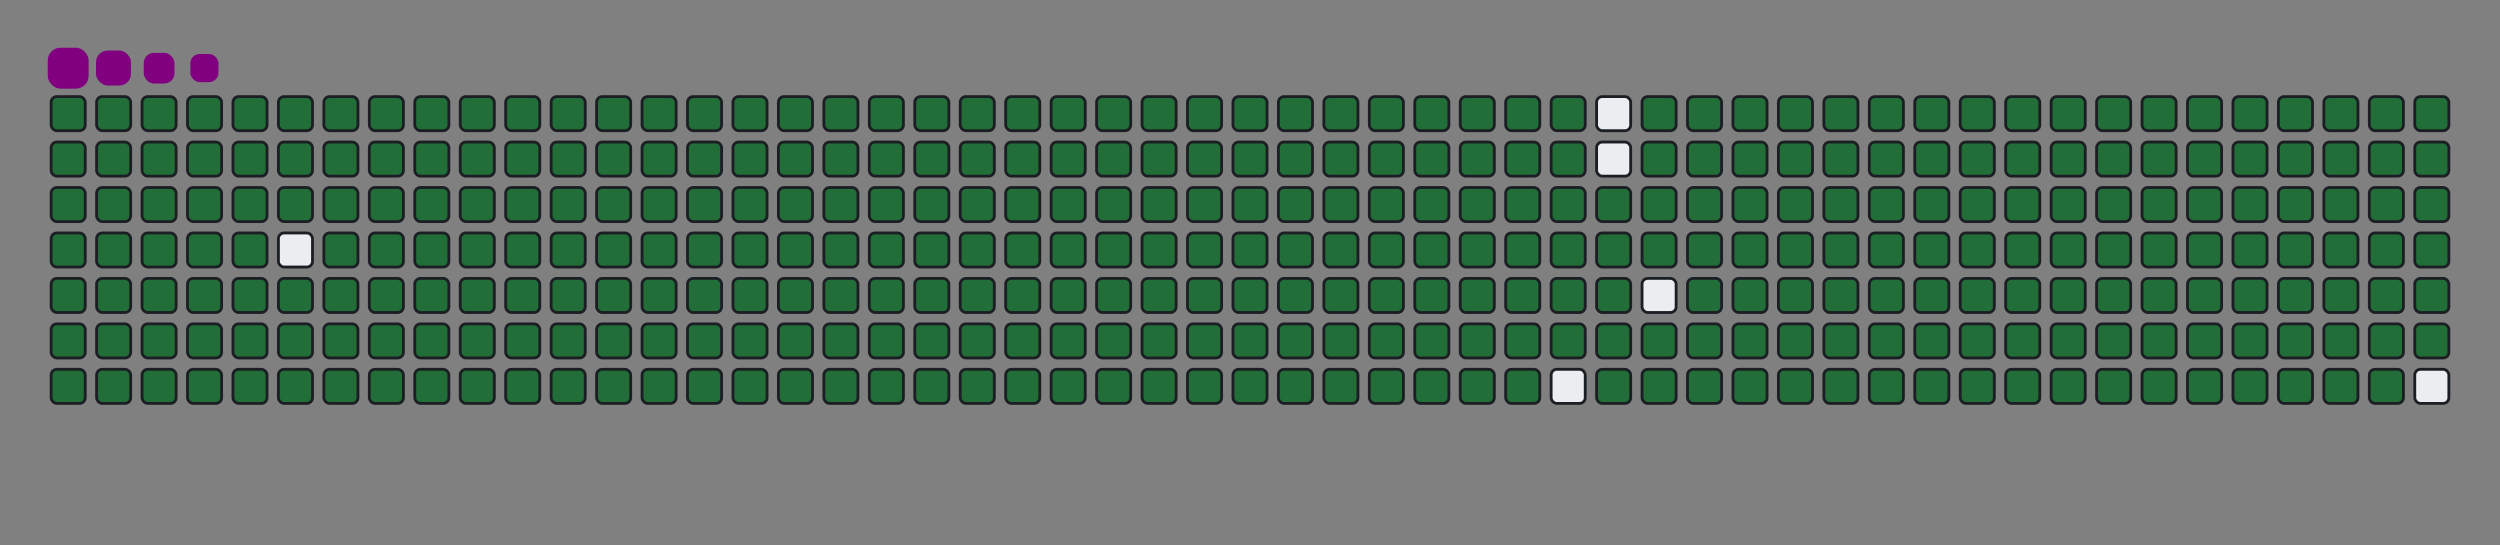 <svg viewBox="-16 -32 880 192" width="880" height="192" xmlns="http://www.w3.org/2000/svg"><rect x="-16" y="-32" width="880" height="192" fill="#808080" stroke="none"/><desc>Generated with https://github.com/Platane/snk</desc><style>@keyframes c0{.22%{fill:#216e39}.24%,to{fill:#ebedf0}}@keyframes c1{15.84%{fill:#216e39}15.86%,to{fill:#ebedf0}}@keyframes c2{16.07%{fill:#216e39}16.09%,to{fill:#ebedf0}}@keyframes c3{49.87%{fill:#216e39}49.89%,to{fill:#ebedf0}}@keyframes c4{50.11%{fill:#216e39}50.13%,to{fill:#ebedf0}}@keyframes c5{75.05%{fill:#216e39}75.07%,to{fill:#ebedf0}}@keyframes c6{75.28%{fill:#216e39}75.3%,to{fill:#ebedf0}}@keyframes c7{.46%{fill:#216e39}.48%,to{fill:#ebedf0}}@keyframes c8{15.61%{fill:#216e39}15.63%,to{fill:#ebedf0}}@keyframes c9{16.31%{fill:#216e39}16.33%,to{fill:#ebedf0}}@keyframes ca{49.64%{fill:#216e39}49.66%,to{fill:#ebedf0}}@keyframes cb{50.34%{fill:#216e39}50.36%,to{fill:#ebedf0}}@keyframes cc{74.82%{fill:#216e39}74.84%,to{fill:#ebedf0}}@keyframes cd{75.51%{fill:#216e39}75.53%,to{fill:#ebedf0}}@keyframes ce{.69%{fill:#216e39}.71%,to{fill:#ebedf0}}@keyframes cf{15.37%{fill:#216e39}15.39%,to{fill:#ebedf0}}@keyframes cg{16.54%{fill:#216e39}16.56%,to{fill:#ebedf0}}@keyframes ch{49.41%{fill:#216e39}49.43%,to{fill:#ebedf0}}@keyframes ci{50.57%{fill:#216e39}50.59%,to{fill:#ebedf0}}@keyframes cj{74.58%{fill:#216e39}74.6%,to{fill:#ebedf0}}@keyframes ck{75.75%{fill:#216e39}75.77%,to{fill:#ebedf0}}@keyframes cl{.92%{fill:#216e39}.94%,to{fill:#ebedf0}}@keyframes cm{15.14%{fill:#216e39}15.16%,to{fill:#ebedf0}}@keyframes cn{16.77%{fill:#216e39}16.79%,to{fill:#ebedf0}}@keyframes co{49.17%{fill:#216e39}49.19%,to{fill:#ebedf0}}@keyframes cp{50.81%{fill:#216e39}50.83%,to{fill:#ebedf0}}@keyframes cq{74.35%{fill:#216e39}74.37%,to{fill:#ebedf0}}@keyframes cr{75.98%{fill:#216e39}76%,to{fill:#ebedf0}}@keyframes cs{1.16%{fill:#216e39}1.18%,to{fill:#ebedf0}}@keyframes ct{14.91%{fill:#216e39}14.93%,to{fill:#ebedf0}}@keyframes cu{17.01%{fill:#216e39}17.03%,to{fill:#ebedf0}}@keyframes cv{48.94%{fill:#216e39}48.96%,to{fill:#ebedf0}}@keyframes cw{51.04%{fill:#216e39}51.06%,to{fill:#ebedf0}}@keyframes cx{74.12%{fill:#216e39}74.14%,to{fill:#ebedf0}}@keyframes cy{76.21%{fill:#216e39}76.23%,to{fill:#ebedf0}}@keyframes cz{1.39%{fill:#216e39}1.41%,to{fill:#ebedf0}}@keyframes c10{14.68%{fill:#216e39}14.7%,to{fill:#ebedf0}}@keyframes c11{17.24%{fill:#216e39}17.26%,to{fill:#ebedf0}}@keyframes c12{51.27%{fill:#216e39}51.29%,to{fill:#ebedf0}}@keyframes c13{73.88%{fill:#216e39}73.9%,to{fill:#ebedf0}}@keyframes c14{76.45%{fill:#216e39}76.47%,to{fill:#ebedf0}}@keyframes c15{1.62%{fill:#216e39}1.64%,to{fill:#ebedf0}}@keyframes c16{14.44%{fill:#216e39}14.46%,to{fill:#ebedf0}}@keyframes c17{17.47%{fill:#216e39}17.49%,to{fill:#ebedf0}}@keyframes c18{48.47%{fill:#216e39}48.49%,to{fill:#ebedf0}}@keyframes c19{51.51%{fill:#216e39}51.53%,to{fill:#ebedf0}}@keyframes c1a{73.65%{fill:#216e39}73.67%,to{fill:#ebedf0}}@keyframes c1b{76.68%{fill:#216e39}76.7%,to{fill:#ebedf0}}@keyframes c1c{1.85%{fill:#216e39}1.87%,to{fill:#ebedf0}}@keyframes c1d{14.21%{fill:#216e39}14.23%,to{fill:#ebedf0}}@keyframes c1e{17.71%{fill:#216e39}17.73%,to{fill:#ebedf0}}@keyframes c1f{48.24%{fill:#216e39}48.26%,to{fill:#ebedf0}}@keyframes c1g{51.74%{fill:#216e39}51.76%,to{fill:#ebedf0}}@keyframes c1h{73.42%{fill:#216e39}73.44%,to{fill:#ebedf0}}@keyframes c1i{76.91%{fill:#216e39}76.93%,to{fill:#ebedf0}}@keyframes c1j{2.09%{fill:#216e39}2.11%,to{fill:#ebedf0}}@keyframes c1k{13.98%{fill:#216e39}14%,to{fill:#ebedf0}}@keyframes c1l{17.94%{fill:#216e39}17.96%,to{fill:#ebedf0}}@keyframes c1m{48.01%{fill:#216e39}48.03%,to{fill:#ebedf0}}@keyframes c1n{51.97%{fill:#216e39}51.99%,to{fill:#ebedf0}}@keyframes c1o{73.18%{fill:#216e39}73.2%,to{fill:#ebedf0}}@keyframes c1p{77.15%{fill:#216e39}77.17%,to{fill:#ebedf0}}@keyframes c1q{2.32%{fill:#216e39}2.34%,to{fill:#ebedf0}}@keyframes c1r{13.74%{fill:#216e39}13.76%,to{fill:#ebedf0}}@keyframes c1s{18.17%{fill:#216e39}18.19%,to{fill:#ebedf0}}@keyframes c1t{47.78%{fill:#216e39}47.8%,to{fill:#ebedf0}}@keyframes c1u{52.2%{fill:#216e39}52.22%,to{fill:#ebedf0}}@keyframes c1v{72.95%{fill:#216e39}72.97%,to{fill:#ebedf0}}@keyframes c1w{77.38%{fill:#216e39}77.4%,to{fill:#ebedf0}}@keyframes c1x{2.55%{fill:#216e39}2.57%,to{fill:#ebedf0}}@keyframes c1y{13.51%{fill:#216e39}13.53%,to{fill:#ebedf0}}@keyframes c1z{18.4%{fill:#216e39}18.42%,to{fill:#ebedf0}}@keyframes c20{47.54%{fill:#216e39}47.56%,to{fill:#ebedf0}}@keyframes c21{52.44%{fill:#216e39}52.46%,to{fill:#ebedf0}}@keyframes c22{72.72%{fill:#216e39}72.74%,to{fill:#ebedf0}}@keyframes c23{77.61%{fill:#216e39}77.63%,to{fill:#ebedf0}}@keyframes c24{2.79%{fill:#216e39}2.81%,to{fill:#ebedf0}}@keyframes c25{13.28%{fill:#216e39}13.3%,to{fill:#ebedf0}}@keyframes c26{18.64%{fill:#216e39}18.66%,to{fill:#ebedf0}}@keyframes c27{47.31%{fill:#216e39}47.33%,to{fill:#ebedf0}}@keyframes c28{52.67%{fill:#216e39}52.69%,to{fill:#ebedf0}}@keyframes c29{72.48%{fill:#216e39}72.5%,to{fill:#ebedf0}}@keyframes c2a{77.85%{fill:#216e39}77.87%,to{fill:#ebedf0}}@keyframes c2b{3.02%{fill:#216e39}3.04%,to{fill:#ebedf0}}@keyframes c2c{13.04%{fill:#216e39}13.06%,to{fill:#ebedf0}}@keyframes c2d{18.87%{fill:#216e39}18.89%,to{fill:#ebedf0}}@keyframes c2e{47.08%{fill:#216e39}47.1%,to{fill:#ebedf0}}@keyframes c2f{52.9%{fill:#216e39}52.92%,to{fill:#ebedf0}}@keyframes c2g{72.25%{fill:#216e39}72.27%,to{fill:#ebedf0}}@keyframes c2h{78.08%{fill:#216e39}78.1%,to{fill:#ebedf0}}@keyframes c2i{3.25%{fill:#216e39}3.27%,to{fill:#ebedf0}}@keyframes c2j{12.81%{fill:#216e39}12.83%,to{fill:#ebedf0}}@keyframes c2k{19.1%{fill:#216e39}19.12%,to{fill:#ebedf0}}@keyframes c2l{46.84%{fill:#216e39}46.86%,to{fill:#ebedf0}}@keyframes c2m{53.14%{fill:#216e39}53.16%,to{fill:#ebedf0}}@keyframes c2n{72.02%{fill:#216e39}72.04%,to{fill:#ebedf0}}@keyframes c2o{78.31%{fill:#216e39}78.33%,to{fill:#ebedf0}}@keyframes c2p{3.49%{fill:#216e39}3.51%,to{fill:#ebedf0}}@keyframes c2q{12.58%{fill:#216e39}12.6%,to{fill:#ebedf0}}@keyframes c2r{19.34%{fill:#216e39}19.36%,to{fill:#ebedf0}}@keyframes c2s{46.61%{fill:#216e39}46.63%,to{fill:#ebedf0}}@keyframes c2t{53.37%{fill:#216e39}53.39%,to{fill:#ebedf0}}@keyframes c2u{71.78%{fill:#216e39}71.8%,to{fill:#ebedf0}}@keyframes c2v{78.54%{fill:#216e39}78.56%,to{fill:#ebedf0}}@keyframes c2w{3.72%{fill:#216e39}3.74%,to{fill:#ebedf0}}@keyframes c2x{12.34%{fill:#216e39}12.36%,to{fill:#ebedf0}}@keyframes c2y{19.57%{fill:#216e39}19.59%,to{fill:#ebedf0}}@keyframes c2z{46.38%{fill:#216e39}46.4%,to{fill:#ebedf0}}@keyframes c30{53.6%{fill:#216e39}53.62%,to{fill:#ebedf0}}@keyframes c31{71.55%{fill:#216e39}71.57%,to{fill:#ebedf0}}@keyframes c32{78.78%{fill:#216e39}78.8%,to{fill:#ebedf0}}@keyframes c33{3.95%{fill:#216e39}3.97%,to{fill:#ebedf0}}@keyframes c34{12.11%{fill:#216e39}12.13%,to{fill:#ebedf0}}@keyframes c35{19.8%{fill:#216e39}19.82%,to{fill:#ebedf0}}@keyframes c36{46.14%{fill:#216e39}46.16%,to{fill:#ebedf0}}@keyframes c37{53.84%{fill:#216e39}53.86%,to{fill:#ebedf0}}@keyframes c38{71.32%{fill:#216e39}71.34%,to{fill:#ebedf0}}@keyframes c39{79.01%{fill:#216e39}79.03%,to{fill:#ebedf0}}@keyframes c3a{4.19%{fill:#216e39}4.21%,to{fill:#ebedf0}}@keyframes c3b{11.88%{fill:#216e39}11.9%,to{fill:#ebedf0}}@keyframes c3c{20.04%{fill:#216e39}20.06%,to{fill:#ebedf0}}@keyframes c3d{45.91%{fill:#216e39}45.93%,to{fill:#ebedf0}}@keyframes c3e{54.07%{fill:#216e39}54.09%,to{fill:#ebedf0}}@keyframes c3f{71.09%{fill:#216e39}71.11%,to{fill:#ebedf0}}@keyframes c3g{79.24%{fill:#216e39}79.26%,to{fill:#ebedf0}}@keyframes c3h{4.42%{fill:#216e39}4.44%,to{fill:#ebedf0}}@keyframes c3i{11.65%{fill:#216e39}11.67%,to{fill:#ebedf0}}@keyframes c3j{20.27%{fill:#216e39}20.29%,to{fill:#ebedf0}}@keyframes c3k{45.68%{fill:#216e39}45.7%,to{fill:#ebedf0}}@keyframes c3l{54.3%{fill:#216e39}54.32%,to{fill:#ebedf0}}@keyframes c3m{70.85%{fill:#216e39}70.87%,to{fill:#ebedf0}}@keyframes c3n{79.48%{fill:#216e39}79.5%,to{fill:#ebedf0}}@keyframes c3o{4.65%{fill:#216e39}4.67%,to{fill:#ebedf0}}@keyframes c3p{11.41%{fill:#216e39}11.43%,to{fill:#ebedf0}}@keyframes c3q{20.5%{fill:#216e39}20.52%,to{fill:#ebedf0}}@keyframes c3r{45.44%{fill:#216e39}45.46%,to{fill:#ebedf0}}@keyframes c3s{54.54%{fill:#216e39}54.56%,to{fill:#ebedf0}}@keyframes c3t{70.62%{fill:#216e39}70.64%,to{fill:#ebedf0}}@keyframes c3u{79.71%{fill:#216e39}79.73%,to{fill:#ebedf0}}@keyframes c3v{4.89%{fill:#216e39}4.91%,to{fill:#ebedf0}}@keyframes c3w{11.18%{fill:#216e39}11.2%,to{fill:#ebedf0}}@keyframes c3x{20.74%{fill:#216e39}20.76%,to{fill:#ebedf0}}@keyframes c3y{45.21%{fill:#216e39}45.23%,to{fill:#ebedf0}}@keyframes c3z{54.77%{fill:#216e39}54.79%,to{fill:#ebedf0}}@keyframes c40{70.39%{fill:#216e39}70.41%,to{fill:#ebedf0}}@keyframes c41{79.94%{fill:#216e39}79.96%,to{fill:#ebedf0}}@keyframes c42{5.12%{fill:#216e39}5.14%,to{fill:#ebedf0}}@keyframes c43{10.95%{fill:#216e39}10.97%,to{fill:#ebedf0}}@keyframes c44{20.97%{fill:#216e39}20.99%,to{fill:#ebedf0}}@keyframes c45{44.98%{fill:#216e39}45%,to{fill:#ebedf0}}@keyframes c46{55%{fill:#216e39}55.02%,to{fill:#ebedf0}}@keyframes c47{70.15%{fill:#216e39}70.17%,to{fill:#ebedf0}}@keyframes c48{80.18%{fill:#216e39}80.2%,to{fill:#ebedf0}}@keyframes c49{5.35%{fill:#216e39}5.37%,to{fill:#ebedf0}}@keyframes c4a{10.71%{fill:#216e39}10.73%,to{fill:#ebedf0}}@keyframes c4b{21.2%{fill:#216e39}21.22%,to{fill:#ebedf0}}@keyframes c4c{44.75%{fill:#216e39}44.77%,to{fill:#ebedf0}}@keyframes c4d{55.23%{fill:#216e39}55.25%,to{fill:#ebedf0}}@keyframes c4e{69.92%{fill:#216e39}69.94%,to{fill:#ebedf0}}@keyframes c4f{80.41%{fill:#216e39}80.43%,to{fill:#ebedf0}}@keyframes c4g{5.58%{fill:#216e39}5.6%,to{fill:#ebedf0}}@keyframes c4h{10.48%{fill:#216e39}10.5%,to{fill:#ebedf0}}@keyframes c4i{21.44%{fill:#216e39}21.46%,to{fill:#ebedf0}}@keyframes c4j{44.51%{fill:#216e39}44.53%,to{fill:#ebedf0}}@keyframes c4k{55.47%{fill:#216e39}55.49%,to{fill:#ebedf0}}@keyframes c4l{69.69%{fill:#216e39}69.71%,to{fill:#ebedf0}}@keyframes c4m{80.64%{fill:#216e39}80.66%,to{fill:#ebedf0}}@keyframes c4n{5.82%{fill:#216e39}5.84%,to{fill:#ebedf0}}@keyframes c4o{10.25%{fill:#216e39}10.27%,to{fill:#ebedf0}}@keyframes c4p{21.67%{fill:#216e39}21.69%,to{fill:#ebedf0}}@keyframes c4q{44.28%{fill:#216e39}44.3%,to{fill:#ebedf0}}@keyframes c4r{55.7%{fill:#216e39}55.72%,to{fill:#ebedf0}}@keyframes c4s{69.45%{fill:#216e39}69.47%,to{fill:#ebedf0}}@keyframes c4t{80.88%{fill:#216e39}80.9%,to{fill:#ebedf0}}@keyframes c4u{6.05%{fill:#216e39}6.07%,to{fill:#ebedf0}}@keyframes c4v{10.01%{fill:#216e39}10.03%,to{fill:#ebedf0}}@keyframes c4w{21.9%{fill:#216e39}21.92%,to{fill:#ebedf0}}@keyframes c4x{44.05%{fill:#216e39}44.07%,to{fill:#ebedf0}}@keyframes c4y{55.93%{fill:#216e39}55.95%,to{fill:#ebedf0}}@keyframes c4z{69.22%{fill:#216e39}69.24%,to{fill:#ebedf0}}@keyframes c50{81.11%{fill:#216e39}81.13%,to{fill:#ebedf0}}@keyframes c51{6.28%{fill:#216e39}6.3%,to{fill:#ebedf0}}@keyframes c52{9.78%{fill:#216e39}9.8%,to{fill:#ebedf0}}@keyframes c53{22.13%{fill:#216e39}22.15%,to{fill:#ebedf0}}@keyframes c54{43.81%{fill:#216e39}43.83%,to{fill:#ebedf0}}@keyframes c55{56.17%{fill:#216e39}56.19%,to{fill:#ebedf0}}@keyframes c56{68.99%{fill:#216e39}69.01%,to{fill:#ebedf0}}@keyframes c57{81.34%{fill:#216e39}81.36%,to{fill:#ebedf0}}@keyframes c58{6.52%{fill:#216e39}6.54%,to{fill:#ebedf0}}@keyframes c59{9.55%{fill:#216e39}9.57%,to{fill:#ebedf0}}@keyframes c5a{22.37%{fill:#216e39}22.39%,to{fill:#ebedf0}}@keyframes c5b{43.58%{fill:#216e39}43.6%,to{fill:#ebedf0}}@keyframes c5c{56.4%{fill:#216e39}56.42%,to{fill:#ebedf0}}@keyframes c5d{68.75%{fill:#216e39}68.77%,to{fill:#ebedf0}}@keyframes c5e{81.58%{fill:#216e39}81.6%,to{fill:#ebedf0}}@keyframes c5f{6.75%{fill:#216e39}6.77%,to{fill:#ebedf0}}@keyframes c5g{9.31%{fill:#216e39}9.33%,to{fill:#ebedf0}}@keyframes c5h{22.6%{fill:#216e39}22.62%,to{fill:#ebedf0}}@keyframes c5i{43.35%{fill:#216e39}43.37%,to{fill:#ebedf0}}@keyframes c5j{56.63%{fill:#216e39}56.65%,to{fill:#ebedf0}}@keyframes c5k{68.52%{fill:#216e39}68.54%,to{fill:#ebedf0}}@keyframes c5l{81.81%{fill:#216e39}81.83%,to{fill:#ebedf0}}@keyframes c5m{6.98%{fill:#216e39}7%,to{fill:#ebedf0}}@keyframes c5n{9.08%{fill:#216e39}9.1%,to{fill:#ebedf0}}@keyframes c5o{22.83%{fill:#216e39}22.85%,to{fill:#ebedf0}}@keyframes c5p{43.11%{fill:#216e39}43.13%,to{fill:#ebedf0}}@keyframes c5q{56.87%{fill:#216e39}56.89%,to{fill:#ebedf0}}@keyframes c5r{68.29%{fill:#216e39}68.31%,to{fill:#ebedf0}}@keyframes c5s{82.04%{fill:#216e39}82.06%,to{fill:#ebedf0}}@keyframes c5t{7.22%{fill:#216e39}7.24%,to{fill:#ebedf0}}@keyframes c5u{8.85%{fill:#216e39}8.87%,to{fill:#ebedf0}}@keyframes c5v{23.07%{fill:#216e39}23.09%,to{fill:#ebedf0}}@keyframes c5w{42.88%{fill:#216e39}42.9%,to{fill:#ebedf0}}@keyframes c5x{57.1%{fill:#216e39}57.12%,to{fill:#ebedf0}}@keyframes c5y{68.06%{fill:#216e39}68.08%,to{fill:#ebedf0}}@keyframes c5z{82.27%{fill:#216e39}82.29%,to{fill:#ebedf0}}@keyframes c60{7.45%{fill:#216e39}7.47%,to{fill:#ebedf0}}@keyframes c61{8.61%{fill:#216e39}8.63%,to{fill:#ebedf0}}@keyframes c62{23.3%{fill:#216e39}23.32%,to{fill:#ebedf0}}@keyframes c63{42.65%{fill:#216e39}42.67%,to{fill:#ebedf0}}@keyframes c64{57.33%{fill:#216e39}57.35%,to{fill:#ebedf0}}@keyframes c65{67.82%{fill:#216e39}67.84%,to{fill:#ebedf0}}@keyframes c66{82.51%{fill:#216e39}82.53%,to{fill:#ebedf0}}@keyframes c67{7.68%{fill:#216e39}7.7%,to{fill:#ebedf0}}@keyframes c68{8.38%{fill:#216e39}8.4%,to{fill:#ebedf0}}@keyframes c69{23.53%{fill:#216e39}23.55%,to{fill:#ebedf0}}@keyframes c6a{42.41%{fill:#216e39}42.43%,to{fill:#ebedf0}}@keyframes c6b{57.57%{fill:#216e39}57.59%,to{fill:#ebedf0}}@keyframes c6c{67.59%{fill:#216e39}67.61%,to{fill:#ebedf0}}@keyframes c6d{82.74%{fill:#216e39}82.76%,to{fill:#ebedf0}}@keyframes c6e{7.92%{fill:#216e39}7.94%,to{fill:#ebedf0}}@keyframes c6f{8.15%{fill:#216e39}8.17%,to{fill:#ebedf0}}@keyframes c6g{23.77%{fill:#216e39}23.79%,to{fill:#ebedf0}}@keyframes c6h{42.18%{fill:#216e39}42.2%,to{fill:#ebedf0}}@keyframes c6i{57.8%{fill:#216e39}57.82%,to{fill:#ebedf0}}@keyframes c6j{67.36%{fill:#216e39}67.38%,to{fill:#ebedf0}}@keyframes c6k{24%{fill:#216e39}24.02%,to{fill:#ebedf0}}@keyframes c6l{41.95%{fill:#216e39}41.97%,to{fill:#ebedf0}}@keyframes c6m{58.03%{fill:#216e39}58.05%,to{fill:#ebedf0}}@keyframes c6n{58.27%{fill:#216e39}58.29%,to{fill:#ebedf0}}@keyframes c6o{66.89%{fill:#216e39}66.91%,to{fill:#ebedf0}}@keyframes c6p{32.62%{fill:#216e39}32.64%,to{fill:#ebedf0}}@keyframes c6q{32.86%{fill:#216e39}32.88%,to{fill:#ebedf0}}@keyframes c6r{24.23%{fill:#216e39}24.25%,to{fill:#ebedf0}}@keyframes c6s{41.71%{fill:#216e39}41.73%,to{fill:#ebedf0}}@keyframes c6t{58.5%{fill:#216e39}58.52%,to{fill:#ebedf0}}@keyframes c6u{66.66%{fill:#216e39}66.68%,to{fill:#ebedf0}}@keyframes c6v{32.39%{fill:#216e39}32.41%,to{fill:#ebedf0}}@keyframes c6w{33.09%{fill:#216e39}33.11%,to{fill:#ebedf0}}@keyframes c6x{24.47%{fill:#216e39}24.49%,to{fill:#ebedf0}}@keyframes c6y{41.48%{fill:#216e39}41.5%,to{fill:#ebedf0}}@keyframes c6z{84.14%{fill:#216e39}84.16%,to{fill:#ebedf0}}@keyframes c70{58.73%{fill:#216e39}58.75%,to{fill:#ebedf0}}@keyframes c71{66.42%{fill:#216e39}66.44%,to{fill:#ebedf0}}@keyframes c72{32.16%{fill:#216e39}32.18%,to{fill:#ebedf0}}@keyframes c73{33.32%{fill:#216e39}33.34%,to{fill:#ebedf0}}@keyframes c74{24.7%{fill:#216e39}24.72%,to{fill:#ebedf0}}@keyframes c75{41.25%{fill:#216e39}41.27%,to{fill:#ebedf0}}@keyframes c76{84.37%{fill:#216e39}84.39%,to{fill:#ebedf0}}@keyframes c77{58.96%{fill:#216e39}58.98%,to{fill:#ebedf0}}@keyframes c78{66.19%{fill:#216e39}66.21%,to{fill:#ebedf0}}@keyframes c79{31.92%{fill:#216e39}31.94%,to{fill:#ebedf0}}@keyframes c7a{33.56%{fill:#216e39}33.58%,to{fill:#ebedf0}}@keyframes c7b{24.93%{fill:#216e39}24.95%,to{fill:#ebedf0}}@keyframes c7c{41.02%{fill:#216e39}41.04%,to{fill:#ebedf0}}@keyframes c7d{84.61%{fill:#216e39}84.63%,to{fill:#ebedf0}}@keyframes c7e{59.2%{fill:#216e39}59.22%,to{fill:#ebedf0}}@keyframes c7f{65.96%{fill:#216e39}65.98%,to{fill:#ebedf0}}@keyframes c7g{31.69%{fill:#216e39}31.71%,to{fill:#ebedf0}}@keyframes c7h{33.79%{fill:#216e39}33.81%,to{fill:#ebedf0}}@keyframes c7i{25.16%{fill:#216e39}25.18%,to{fill:#ebedf0}}@keyframes c7j{40.78%{fill:#216e39}40.8%,to{fill:#ebedf0}}@keyframes c7k{84.84%{fill:#216e39}84.86%,to{fill:#ebedf0}}@keyframes c7l{59.43%{fill:#216e39}59.45%,to{fill:#ebedf0}}@keyframes c7m{65.72%{fill:#216e39}65.74%,to{fill:#ebedf0}}@keyframes c7n{31.46%{fill:#216e39}31.48%,to{fill:#ebedf0}}@keyframes c7o{34.02%{fill:#216e39}34.04%,to{fill:#ebedf0}}@keyframes c7p{25.4%{fill:#216e39}25.42%,to{fill:#ebedf0}}@keyframes c7q{40.55%{fill:#216e39}40.57%,to{fill:#ebedf0}}@keyframes c7r{85.07%{fill:#216e39}85.09%,to{fill:#ebedf0}}@keyframes c7s{59.66%{fill:#216e39}59.68%,to{fill:#ebedf0}}@keyframes c7t{65.49%{fill:#216e39}65.51%,to{fill:#ebedf0}}@keyframes c7u{31.23%{fill:#216e39}31.25%,to{fill:#ebedf0}}@keyframes c7v{34.26%{fill:#216e39}34.28%,to{fill:#ebedf0}}@keyframes c7w{25.63%{fill:#216e39}25.65%,to{fill:#ebedf0}}@keyframes c7x{40.32%{fill:#216e39}40.34%,to{fill:#ebedf0}}@keyframes c7y{85.3%{fill:#216e39}85.32%,to{fill:#ebedf0}}@keyframes c7z{59.9%{fill:#216e39}59.92%,to{fill:#ebedf0}}@keyframes c80{65.26%{fill:#216e39}65.28%,to{fill:#ebedf0}}@keyframes c81{30.99%{fill:#216e39}31.01%,to{fill:#ebedf0}}@keyframes c82{34.49%{fill:#216e39}34.51%,to{fill:#ebedf0}}@keyframes c83{25.86%{fill:#216e39}25.88%,to{fill:#ebedf0}}@keyframes c84{40.08%{fill:#216e39}40.1%,to{fill:#ebedf0}}@keyframes c85{85.54%{fill:#216e39}85.56%,to{fill:#ebedf0}}@keyframes c86{60.13%{fill:#216e39}60.15%,to{fill:#ebedf0}}@keyframes c87{65.02%{fill:#216e39}65.04%,to{fill:#ebedf0}}@keyframes c88{30.76%{fill:#216e39}30.78%,to{fill:#ebedf0}}@keyframes c89{34.72%{fill:#216e39}34.74%,to{fill:#ebedf0}}@keyframes c8a{26.1%{fill:#216e39}26.12%,to{fill:#ebedf0}}@keyframes c8b{39.85%{fill:#216e39}39.87%,to{fill:#ebedf0}}@keyframes c8c{85.77%{fill:#216e39}85.79%,to{fill:#ebedf0}}@keyframes c8d{60.36%{fill:#216e39}60.38%,to{fill:#ebedf0}}@keyframes c8e{64.79%{fill:#216e39}64.81%,to{fill:#ebedf0}}@keyframes c8f{30.53%{fill:#216e39}30.55%,to{fill:#ebedf0}}@keyframes c8g{34.96%{fill:#216e39}34.98%,to{fill:#ebedf0}}@keyframes c8h{26.33%{fill:#216e39}26.35%,to{fill:#ebedf0}}@keyframes c8i{39.62%{fill:#216e39}39.64%,to{fill:#ebedf0}}@keyframes c8j{86%{fill:#216e39}86.02%,to{fill:#ebedf0}}@keyframes c8k{60.6%{fill:#216e39}60.62%,to{fill:#ebedf0}}@keyframes c8l{64.56%{fill:#216e39}64.58%,to{fill:#ebedf0}}@keyframes c8m{30.29%{fill:#216e39}30.31%,to{fill:#ebedf0}}@keyframes c8n{35.19%{fill:#216e39}35.21%,to{fill:#ebedf0}}@keyframes c8o{26.56%{fill:#216e39}26.58%,to{fill:#ebedf0}}@keyframes c8p{39.38%{fill:#216e39}39.4%,to{fill:#ebedf0}}@keyframes c8q{86.24%{fill:#216e39}86.26%,to{fill:#ebedf0}}@keyframes c8r{60.83%{fill:#216e39}60.85%,to{fill:#ebedf0}}@keyframes c8s{64.33%{fill:#216e39}64.35%,to{fill:#ebedf0}}@keyframes c8t{30.06%{fill:#216e39}30.08%,to{fill:#ebedf0}}@keyframes c8u{35.42%{fill:#216e39}35.44%,to{fill:#ebedf0}}@keyframes c8v{26.8%{fill:#216e39}26.82%,to{fill:#ebedf0}}@keyframes c8w{39.15%{fill:#216e39}39.17%,to{fill:#ebedf0}}@keyframes c8x{86.47%{fill:#216e39}86.49%,to{fill:#ebedf0}}@keyframes c8y{61.06%{fill:#216e39}61.08%,to{fill:#ebedf0}}@keyframes c8z{64.09%{fill:#216e39}64.11%,to{fill:#ebedf0}}@keyframes c90{29.83%{fill:#216e39}29.85%,to{fill:#ebedf0}}@keyframes c91{35.65%{fill:#216e39}35.67%,to{fill:#ebedf0}}@keyframes c92{27.03%{fill:#216e39}27.05%,to{fill:#ebedf0}}@keyframes c93{38.92%{fill:#216e39}38.94%,to{fill:#ebedf0}}@keyframes c94{86.7%{fill:#216e39}86.72%,to{fill:#ebedf0}}@keyframes c95{61.3%{fill:#216e39}61.32%,to{fill:#ebedf0}}@keyframes c96{63.86%{fill:#216e39}63.88%,to{fill:#ebedf0}}@keyframes c97{29.59%{fill:#216e39}29.61%,to{fill:#ebedf0}}@keyframes c98{35.89%{fill:#216e39}35.91%,to{fill:#ebedf0}}@keyframes c99{27.26%{fill:#216e39}27.28%,to{fill:#ebedf0}}@keyframes c9a{38.68%{fill:#216e39}38.7%,to{fill:#ebedf0}}@keyframes c9b{86.94%{fill:#216e39}86.96%,to{fill:#ebedf0}}@keyframes c9c{61.53%{fill:#216e39}61.55%,to{fill:#ebedf0}}@keyframes c9d{63.63%{fill:#216e39}63.65%,to{fill:#ebedf0}}@keyframes c9e{29.36%{fill:#216e39}29.38%,to{fill:#ebedf0}}@keyframes c9f{36.12%{fill:#216e39}36.14%,to{fill:#ebedf0}}@keyframes c9g{27.5%{fill:#216e39}27.52%,to{fill:#ebedf0}}@keyframes c9h{38.45%{fill:#216e39}38.47%,to{fill:#ebedf0}}@keyframes c9i{87.17%{fill:#216e39}87.19%,to{fill:#ebedf0}}@keyframes c9j{61.76%{fill:#216e39}61.78%,to{fill:#ebedf0}}@keyframes c9k{63.39%{fill:#216e39}63.41%,to{fill:#ebedf0}}@keyframes c9l{29.13%{fill:#216e39}29.15%,to{fill:#ebedf0}}@keyframes c9m{36.35%{fill:#216e39}36.37%,to{fill:#ebedf0}}@keyframes c9n{27.73%{fill:#216e39}27.75%,to{fill:#ebedf0}}@keyframes c9o{38.22%{fill:#216e39}38.24%,to{fill:#ebedf0}}@keyframes c9p{37.99%{fill:#216e39}38.01%,to{fill:#ebedf0}}@keyframes c9q{61.99%{fill:#216e39}62.01%,to{fill:#ebedf0}}@keyframes c9r{63.16%{fill:#216e39}63.18%,to{fill:#ebedf0}}@keyframes c9s{28.89%{fill:#216e39}28.91%,to{fill:#ebedf0}}@keyframes c9t{36.59%{fill:#216e39}36.61%,to{fill:#ebedf0}}@keyframes c9u{27.96%{fill:#216e39}27.98%,to{fill:#ebedf0}}@keyframes c9v{37.05%{fill:#216e39}37.07%,to{fill:#ebedf0}}@keyframes c9w{37.75%{fill:#216e39}37.77%,to{fill:#ebedf0}}@keyframes c9x{62.23%{fill:#216e39}62.25%,to{fill:#ebedf0}}@keyframes c9y{62.93%{fill:#216e39}62.95%,to{fill:#ebedf0}}@keyframes c9z{28.66%{fill:#216e39}28.68%,to{fill:#ebedf0}}@keyframes ca0{28.43%{fill:#216e39}28.45%,to{fill:#ebedf0}}@keyframes ca1{28.2%{fill:#216e39}28.22%,to{fill:#ebedf0}}@keyframes ca2{37.29%{fill:#216e39}37.31%,to{fill:#ebedf0}}@keyframes ca3{37.52%{fill:#216e39}37.54%,to{fill:#ebedf0}}@keyframes ca4{62.46%{fill:#216e39}62.48%,to{fill:#ebedf0}}@keyframes u0{.22%,.24%,.46%{transform:scale(0,1)}.48%,.69%,.71%,.92%,.94%,1.16%,1.18%,1.39%{transform:scale(.01,1)}1.41%,1.62%,1.64%,1.85%,1.87%,2.09%,2.11%,2.32%{transform:scale(.02,1)}2.34%,2.55%,2.57%,2.79%,2.81%,3.02%{transform:scale(.03,1)}3.04%,3.25%,3.27%,3.49%,3.51%,3.72%,3.74%,3.95%{transform:scale(.04,1)}3.97%,4.19%,4.21%,4.42%,4.44%,4.65%,4.67%,4.89%{transform:scale(.05,1)}4.91%,5.12%,5.14%,5.35%,5.37%,5.58%{transform:scale(.06,1)}5.6%,5.82%,5.84%,6.05%,6.07%,6.28%,6.3%,6.52%{transform:scale(.07,1)}6.54%,6.75%,6.77%,6.98%,7%,7.22%,7.24%,7.45%{transform:scale(.08,1)}7.47%,7.68%,7.7%,7.92%,7.94%,8.15%{transform:scale(.09,1)}8.17%,8.38%,8.4%,8.61%,8.63%,8.85%,8.87%,9.08%{transform:scale(.1,1)}9.1%,9.31%,9.33%,9.55%,9.57%,9.78%{transform:scale(.11,1)}10.01%,10.03%,10.25%,10.27%,10.48%,10.5%,10.71%,9.8%{transform:scale(.12,1)}10.73%,10.95%,10.97%,11.18%,11.2%,11.41%,11.43%,11.65%{transform:scale(.13,1)}11.67%,11.88%,11.9%,12.11%,12.13%,12.34%{transform:scale(.14,1)}12.36%,12.58%,12.6%,12.81%,12.83%,13.04%,13.06%,13.28%{transform:scale(.15,1)}13.3%,13.51%,13.53%,13.74%,13.76%,13.98%,14%,14.21%{transform:scale(.16,1)}14.23%,14.44%,14.46%,14.68%,14.7%,14.91%{transform:scale(.17,1)}14.93%,15.14%,15.16%,15.37%,15.39%,15.61%,15.63%,15.84%{transform:scale(.18,1)}15.86%,16.07%,16.09%,16.31%,16.33%,16.54%,16.56%,16.77%{transform:scale(.19,1)}16.79%,17.01%,17.03%,17.24%,17.26%,17.47%{transform:scale(.2,1)}17.49%,17.71%,17.73%,17.94%,17.96%,18.17%,18.19%,18.4%{transform:scale(.21,1)}18.42%,18.64%,18.66%,18.87%,18.89%,19.1%,19.12%,19.34%{transform:scale(.22,1)}19.36%,19.57%,19.59%,19.8%,19.82%,20.04%{transform:scale(.23,1)}20.06%,20.27%,20.29%,20.5%,20.52%,20.74%,20.76%,20.97%{transform:scale(.24,1)}20.99%,21.2%,21.22%,21.44%,21.46%,21.67%,21.69%,21.9%{transform:scale(.25,1)}21.92%,22.13%,22.15%,22.37%,22.39%,22.6%{transform:scale(.26,1)}22.62%,22.83%,22.85%,23.07%,23.09%,23.3%,23.32%,23.53%{transform:scale(.27,1)}23.55%,23.77%,23.79%,24%,24.02%,24.23%,24.25%,24.47%{transform:scale(.28,1)}24.49%,24.7%,24.72%,24.93%,24.95%,25.16%{transform:scale(.29,1)}25.18%,25.4%,25.42%,25.63%,25.65%,25.86%,25.88%,26.1%{transform:scale(.3,1)}26.12%,26.33%,26.35%,26.56%,26.58%,26.8%{transform:scale(.31,1)}26.82%,27.03%,27.05%,27.26%,27.28%,27.5%,27.52%,27.73%{transform:scale(.32,1)}27.75%,27.96%,27.98%,28.2%,28.22%,28.43%,28.45%,28.66%{transform:scale(.33,1)}28.68%,28.89%,28.91%,29.13%,29.15%,29.36%{transform:scale(.34,1)}29.38%,29.59%,29.61%,29.83%,29.85%,30.06%,30.08%,30.29%{transform:scale(.35,1)}30.31%,30.53%,30.55%,30.76%,30.78%,30.99%,31.01%,31.23%{transform:scale(.36,1)}31.25%,31.46%,31.48%,31.69%,31.71%,31.92%{transform:scale(.37,1)}31.94%,32.16%,32.18%,32.39%,32.41%,32.62%,32.64%,32.86%{transform:scale(.38,1)}32.88%,33.09%,33.11%,33.32%,33.34%,33.56%,33.58%,33.79%{transform:scale(.39,1)}33.81%,34.02%,34.04%,34.26%,34.28%,34.49%{transform:scale(.4,1)}34.51%,34.72%,34.74%,34.96%,34.98%,35.19%,35.21%,35.42%{transform:scale(.41,1)}35.44%,35.65%,35.67%,35.89%,35.91%,36.12%,36.14%,36.35%{transform:scale(.42,1)}36.37%,36.59%,36.61%,37.05%,37.07%,37.29%{transform:scale(.43,1)}37.31%,37.52%,37.54%,37.75%,37.77%,37.99%,38.01%,38.22%{transform:scale(.44,1)}38.24%,38.45%,38.47%,38.68%,38.7%,38.92%,38.94%,39.15%{transform:scale(.45,1)}39.17%,39.38%,39.4%,39.62%,39.64%,39.85%{transform:scale(.46,1)}39.87%,40.08%,40.1%,40.32%,40.34%,40.55%,40.57%,40.78%{transform:scale(.47,1)}40.8%,41.02%,41.04%,41.25%,41.27%,41.48%,41.5%,41.71%{transform:scale(.48,1)}41.73%,41.95%,41.97%,42.18%,42.2%,42.41%{transform:scale(.49,1)}42.43%,42.65%,42.67%,42.88%,42.9%,43.11%,43.13%,43.35%{transform:scale(.5,1)}43.37%,43.58%,43.6%,43.81%,43.83%,44.05%{transform:scale(.51,1)}44.07%,44.28%,44.3%,44.51%,44.53%,44.75%,44.77%,44.98%{transform:scale(.52,1)}45%,45.21%,45.23%,45.44%,45.46%,45.68%,45.7%,45.91%{transform:scale(.53,1)}45.93%,46.14%,46.16%,46.38%,46.4%,46.61%{transform:scale(.54,1)}46.63%,46.84%,46.86%,47.08%,47.1%,47.31%,47.33%,47.54%{transform:scale(.55,1)}47.56%,47.78%,47.8%,48.01%,48.03%,48.24%,48.26%,48.47%{transform:scale(.56,1)}48.49%,48.94%,48.96%,49.17%,49.19%,49.41%{transform:scale(.57,1)}49.43%,49.64%,49.66%,49.87%,49.89%,50.11%,50.13%,50.34%{transform:scale(.58,1)}50.36%,50.57%,50.59%,50.81%,50.83%,51.04%,51.06%,51.27%{transform:scale(.59,1)}51.29%,51.51%,51.53%,51.74%,51.76%,51.97%{transform:scale(.6,1)}51.99%,52.2%,52.22%,52.44%,52.46%,52.67%,52.69%,52.9%{transform:scale(.61,1)}52.92%,53.14%,53.16%,53.37%,53.39%,53.6%,53.62%,53.84%{transform:scale(.62,1)}53.86%,54.07%,54.09%,54.3%,54.32%,54.54%{transform:scale(.63,1)}54.56%,54.77%,54.79%,55%,55.02%,55.23%,55.25%,55.47%{transform:scale(.64,1)}55.49%,55.7%,55.72%,55.93%,55.95%,56.17%,56.19%,56.4%{transform:scale(.65,1)}56.42%,56.63%,56.65%,56.87%,56.89%,57.1%{transform:scale(.66,1)}57.12%,57.33%,57.35%,57.57%,57.59%,57.8%,57.82%,58.03%{transform:scale(.67,1)}58.05%,58.27%,58.29%,58.5%,58.52%,58.73%,58.75%,58.96%{transform:scale(.68,1)}58.98%,59.2%,59.22%,59.43%,59.45%,59.66%{transform:scale(.69,1)}59.68%,59.9%,59.92%,60.13%,60.15%,60.36%,60.38%,60.6%{transform:scale(.7,1)}60.62%,60.83%,60.85%,61.06%,61.08%,61.3%{transform:scale(.71,1)}61.32%,61.53%,61.55%,61.76%,61.78%,61.99%,62.01%,62.23%{transform:scale(.72,1)}62.25%,62.46%,62.48%,62.93%,62.95%,63.16%,63.18%,63.39%{transform:scale(.73,1)}63.41%,63.63%,63.65%,63.86%,63.88%,64.09%{transform:scale(.74,1)}64.11%,64.33%,64.35%,64.56%,64.58%,64.79%,64.81%,65.02%{transform:scale(.75,1)}65.04%,65.26%,65.28%,65.49%,65.51%,65.72%,65.74%,65.96%{transform:scale(.76,1)}65.98%,66.19%,66.21%,66.42%,66.44%,66.66%{transform:scale(.77,1)}66.68%,66.89%,66.91%,67.36%,67.38%,67.59%,67.61%,67.82%{transform:scale(.78,1)}67.84%,68.06%,68.08%,68.29%,68.31%,68.52%,68.54%,68.75%{transform:scale(.79,1)}68.77%,68.99%,69.01%,69.22%,69.24%,69.45%{transform:scale(.8,1)}69.47%,69.69%,69.71%,69.92%,69.94%,70.15%,70.17%,70.39%{transform:scale(.81,1)}70.41%,70.62%,70.64%,70.85%,70.87%,71.09%,71.11%,71.32%{transform:scale(.82,1)}71.34%,71.55%,71.57%,71.78%,71.8%,72.02%{transform:scale(.83,1)}72.04%,72.25%,72.27%,72.48%,72.5%,72.72%,72.74%,72.95%{transform:scale(.84,1)}72.97%,73.18%,73.2%,73.42%,73.44%,73.65%,73.67%,73.88%{transform:scale(.85,1)}73.9%,74.12%,74.14%,74.35%,74.37%,74.58%{transform:scale(.86,1)}74.6%,74.82%,74.84%,75.05%,75.07%,75.28%,75.3%,75.51%{transform:scale(.87,1)}75.53%,75.75%,75.77%,75.98%,76%,76.21%,76.23%,76.45%{transform:scale(.88,1)}76.47%,76.68%,76.7%,76.91%,76.93%,77.15%{transform:scale(.89,1)}77.17%,77.38%,77.4%,77.61%,77.63%,77.85%,77.87%,78.08%{transform:scale(.9,1)}78.1%,78.31%,78.33%,78.54%,78.56%,78.78%{transform:scale(.91,1)}78.8%,79.01%,79.03%,79.24%,79.26%,79.48%,79.5%,79.71%{transform:scale(.92,1)}79.73%,79.94%,79.96%,80.18%,80.2%,80.41%,80.43%,80.64%{transform:scale(.93,1)}80.66%,80.88%,80.9%,81.11%,81.13%,81.34%{transform:scale(.94,1)}81.36%,81.58%,81.6%,81.81%,81.83%,82.04%,82.06%,82.27%{transform:scale(.95,1)}82.29%,82.51%,82.53%,82.74%,82.76%,84.14%,84.16%,84.37%{transform:scale(.96,1)}84.39%,84.61%,84.63%,84.84%,84.86%,85.07%{transform:scale(.97,1)}85.09%,85.3%,85.32%,85.54%,85.56%,85.77%,85.79%,86%{transform:scale(.98,1)}86.02%,86.24%,86.26%,86.47%,86.49%,86.7%,86.72%,86.94%{transform:scale(.99,1)}86.96%,87.17%,87.19%,to{transform:scale(1,1)}}@keyframes s0{0%,99.77%{transform:translate(0,-16px)}.23%{transform:translate(0,0)}7.93%{transform:translate(528px,0)}8.16%{transform:translate(528px,16px)}15.85%{transform:translate(0,16px)}16.08%{transform:translate(0,32px)}28.21%{transform:translate(832px,32px)}28.67%{transform:translate(832px,0)}32.63%{transform:translate(560px,0)}32.87%{transform:translate(560px,16px)}36.6%{transform:translate(816px,16px)}37.06%{transform:translate(816px,48px)}37.3%{transform:translate(832px,48px)}37.53%{transform:translate(832px,64px)}38%{transform:translate(800px,64px)}38.23%{transform:translate(800px,48px)}49.88%{transform:translate(0,48px)}50.12%{transform:translate(0,64px)}58.04%{transform:translate(544px,64px)}58.28%,67.13%{transform:translate(544px,80px)}62.47%{transform:translate(832px,80px)}62.7%{transform:translate(832px,96px)}66.9%{transform:translate(544px,96px)}75.06%{transform:translate(0,80px)}75.29%{transform:translate(0,96px)}83.68%{transform:translate(576px,96px)}84.15%{transform:translate(576px,64px)}87.18%{transform:translate(784px,64px)}87.41%{transform:translate(784px,48px)}95.34%{transform:translate(240px,48px)}95.8%{transform:translate(240px,16px)}96.27%{transform:translate(208px,16px)}96.5%{transform:translate(208px,0)}98.37%{transform:translate(80px,0)}98.6%{transform:translate(80px,-16px)}}@keyframes s1{0%,99.77%{transform:translate(16px,-16px)}.23%{transform:translate(0,-16px)}.47%{transform:translate(0,0)}8.16%{transform:translate(528px,0)}8.39%{transform:translate(528px,16px)}16.08%{transform:translate(0,16px)}16.32%{transform:translate(0,32px)}28.44%{transform:translate(832px,32px)}28.9%{transform:translate(832px,0)}32.87%{transform:translate(560px,0)}33.1%{transform:translate(560px,16px)}36.83%{transform:translate(816px,16px)}37.3%{transform:translate(816px,48px)}37.53%{transform:translate(832px,48px)}37.76%{transform:translate(832px,64px)}38.23%{transform:translate(800px,64px)}38.46%{transform:translate(800px,48px)}50.12%{transform:translate(0,48px)}50.35%{transform:translate(0,64px)}58.28%{transform:translate(544px,64px)}58.51%,67.37%{transform:translate(544px,80px)}62.7%{transform:translate(832px,80px)}62.94%{transform:translate(832px,96px)}67.13%{transform:translate(544px,96px)}75.29%{transform:translate(0,80px)}75.52%{transform:translate(0,96px)}83.92%{transform:translate(576px,96px)}84.38%{transform:translate(576px,64px)}87.41%{transform:translate(784px,64px)}87.65%{transform:translate(784px,48px)}95.57%{transform:translate(240px,48px)}96.04%{transform:translate(240px,16px)}96.5%{transform:translate(208px,16px)}96.74%{transform:translate(208px,0)}98.6%{transform:translate(80px,0)}98.83%{transform:translate(80px,-16px)}}@keyframes s2{0%,99.77%{transform:translate(32px,-16px)}.47%{transform:translate(0,-16px)}.7%{transform:translate(0,0)}8.39%{transform:translate(528px,0)}8.62%{transform:translate(528px,16px)}16.32%{transform:translate(0,16px)}16.55%{transform:translate(0,32px)}28.67%{transform:translate(832px,32px)}29.14%{transform:translate(832px,0)}33.1%{transform:translate(560px,0)}33.33%{transform:translate(560px,16px)}37.06%{transform:translate(816px,16px)}37.53%{transform:translate(816px,48px)}37.76%{transform:translate(832px,48px)}38%{transform:translate(832px,64px)}38.46%{transform:translate(800px,64px)}38.69%{transform:translate(800px,48px)}50.35%{transform:translate(0,48px)}50.58%{transform:translate(0,64px)}58.51%{transform:translate(544px,64px)}58.74%,67.6%{transform:translate(544px,80px)}62.94%{transform:translate(832px,80px)}63.17%{transform:translate(832px,96px)}67.37%{transform:translate(544px,96px)}75.52%{transform:translate(0,80px)}75.76%{transform:translate(0,96px)}84.15%{transform:translate(576px,96px)}84.62%{transform:translate(576px,64px)}87.65%{transform:translate(784px,64px)}87.88%{transform:translate(784px,48px)}95.8%{transform:translate(240px,48px)}96.27%{transform:translate(240px,16px)}96.74%{transform:translate(208px,16px)}96.97%{transform:translate(208px,0)}98.83%{transform:translate(80px,0)}99.07%{transform:translate(80px,-16px)}}@keyframes s3{0%,99.77%{transform:translate(48px,-16px)}.7%{transform:translate(0,-16px)}.93%{transform:translate(0,0)}8.62%{transform:translate(528px,0)}8.86%{transform:translate(528px,16px)}16.55%{transform:translate(0,16px)}16.78%{transform:translate(0,32px)}28.9%{transform:translate(832px,32px)}29.37%{transform:translate(832px,0)}33.33%{transform:translate(560px,0)}33.57%{transform:translate(560px,16px)}37.3%{transform:translate(816px,16px)}37.76%{transform:translate(816px,48px)}38%{transform:translate(832px,48px)}38.23%{transform:translate(832px,64px)}38.69%{transform:translate(800px,64px)}38.93%{transform:translate(800px,48px)}50.58%{transform:translate(0,48px)}50.82%{transform:translate(0,64px)}58.74%{transform:translate(544px,64px)}58.97%,67.83%{transform:translate(544px,80px)}63.17%{transform:translate(832px,80px)}63.4%{transform:translate(832px,96px)}67.6%{transform:translate(544px,96px)}75.76%{transform:translate(0,80px)}75.99%{transform:translate(0,96px)}84.38%{transform:translate(576px,96px)}84.85%{transform:translate(576px,64px)}87.88%{transform:translate(784px,64px)}88.11%{transform:translate(784px,48px)}96.04%{transform:translate(240px,48px)}96.5%{transform:translate(240px,16px)}96.97%{transform:translate(208px,16px)}97.2%{transform:translate(208px,0)}99.07%{transform:translate(80px,0)}99.3%{transform:translate(80px,-16px)}}:root{--cb:#1b1f230a;--cs:purple;--ce:#ebedf0;--c0:#ebedf0;--c1:#9be9a8;--c2:#40c463;--c3:#30a14e;--c4:#216e39}@media (prefers-color-scheme:dark){:root{--cb:#1b1f230a;--cs:purple;--ce:#161b22;--c1:#01311f;--c2:#034525;--c3:#0f6d31;--c4:#00c647}}.c{shape-rendering:geometricPrecision;fill:#ebedf0;stroke-width:1px;stroke:#1b1f230a;animation:none 42900ms linear infinite}.c.c0,.c.c1{fill:#216e39;animation-name:c0}.c.c1{animation-name:c1}.c.c2,.c.c3,.c.c4{fill:#216e39;animation-name:c2}.c.c3,.c.c4{animation-name:c3}.c.c4{animation-name:c4}.c.c5,.c.c6,.c.c7{fill:#216e39;animation-name:c5}.c.c6,.c.c7{animation-name:c6}.c.c7{animation-name:c7}.c.c8,.c.c9,.c.ca{fill:#216e39;animation-name:c8}.c.c9,.c.ca{animation-name:c9}.c.ca{animation-name:ca}.c.cb,.c.cc,.c.cd{fill:#216e39;animation-name:cb}.c.cc,.c.cd{animation-name:cc}.c.cd{animation-name:cd}.c.ce,.c.cf,.c.cg{fill:#216e39;animation-name:ce}.c.cf,.c.cg{animation-name:cf}.c.cg{animation-name:cg}.c.ch,.c.ci,.c.cj{fill:#216e39;animation-name:ch}.c.ci,.c.cj{animation-name:ci}.c.cj{animation-name:cj}.c.ck,.c.cl,.c.cm{fill:#216e39;animation-name:ck}.c.cl,.c.cm{animation-name:cl}.c.cm{animation-name:cm}.c.cn,.c.co,.c.cp{fill:#216e39;animation-name:cn}.c.co,.c.cp{animation-name:co}.c.cp{animation-name:cp}.c.cq,.c.cr,.c.cs{fill:#216e39;animation-name:cq}.c.cr,.c.cs{animation-name:cr}.c.cs{animation-name:cs}.c.ct,.c.cu,.c.cv{fill:#216e39;animation-name:ct}.c.cu,.c.cv{animation-name:cu}.c.cv{animation-name:cv}.c.cw,.c.cx,.c.cy{fill:#216e39;animation-name:cw}.c.cx,.c.cy{animation-name:cx}.c.cy{animation-name:cy}.c.c10,.c.c11,.c.cz{fill:#216e39;animation-name:cz}.c.c10,.c.c11{animation-name:c10}.c.c11{animation-name:c11}.c.c12,.c.c13,.c.c14{fill:#216e39;animation-name:c12}.c.c13,.c.c14{animation-name:c13}.c.c14{animation-name:c14}.c.c15,.c.c16,.c.c17{fill:#216e39;animation-name:c15}.c.c16,.c.c17{animation-name:c16}.c.c17{animation-name:c17}.c.c18,.c.c19,.c.c1a{fill:#216e39;animation-name:c18}.c.c19,.c.c1a{animation-name:c19}.c.c1a{animation-name:c1a}.c.c1b,.c.c1c,.c.c1d{fill:#216e39;animation-name:c1b}.c.c1c,.c.c1d{animation-name:c1c}.c.c1d{animation-name:c1d}.c.c1e,.c.c1f,.c.c1g{fill:#216e39;animation-name:c1e}.c.c1f,.c.c1g{animation-name:c1f}.c.c1g{animation-name:c1g}.c.c1h,.c.c1i,.c.c1j{fill:#216e39;animation-name:c1h}.c.c1i,.c.c1j{animation-name:c1i}.c.c1j{animation-name:c1j}.c.c1k,.c.c1l,.c.c1m{fill:#216e39;animation-name:c1k}.c.c1l,.c.c1m{animation-name:c1l}.c.c1m{animation-name:c1m}.c.c1n,.c.c1o,.c.c1p{fill:#216e39;animation-name:c1n}.c.c1o,.c.c1p{animation-name:c1o}.c.c1p{animation-name:c1p}.c.c1q,.c.c1r,.c.c1s{fill:#216e39;animation-name:c1q}.c.c1r,.c.c1s{animation-name:c1r}.c.c1s{animation-name:c1s}.c.c1t,.c.c1u,.c.c1v{fill:#216e39;animation-name:c1t}.c.c1u,.c.c1v{animation-name:c1u}.c.c1v{animation-name:c1v}.c.c1w,.c.c1x,.c.c1y{fill:#216e39;animation-name:c1w}.c.c1x,.c.c1y{animation-name:c1x}.c.c1y{animation-name:c1y}.c.c1z,.c.c20,.c.c21{fill:#216e39;animation-name:c1z}.c.c20,.c.c21{animation-name:c20}.c.c21{animation-name:c21}.c.c22,.c.c23,.c.c24{fill:#216e39;animation-name:c22}.c.c23,.c.c24{animation-name:c23}.c.c24{animation-name:c24}.c.c25,.c.c26,.c.c27{fill:#216e39;animation-name:c25}.c.c26,.c.c27{animation-name:c26}.c.c27{animation-name:c27}.c.c28,.c.c29,.c.c2a{fill:#216e39;animation-name:c28}.c.c29,.c.c2a{animation-name:c29}.c.c2a{animation-name:c2a}.c.c2b,.c.c2c,.c.c2d{fill:#216e39;animation-name:c2b}.c.c2c,.c.c2d{animation-name:c2c}.c.c2d{animation-name:c2d}.c.c2e,.c.c2f,.c.c2g{fill:#216e39;animation-name:c2e}.c.c2f,.c.c2g{animation-name:c2f}.c.c2g{animation-name:c2g}.c.c2h,.c.c2i,.c.c2j{fill:#216e39;animation-name:c2h}.c.c2i,.c.c2j{animation-name:c2i}.c.c2j{animation-name:c2j}.c.c2k,.c.c2l,.c.c2m{fill:#216e39;animation-name:c2k}.c.c2l,.c.c2m{animation-name:c2l}.c.c2m{animation-name:c2m}.c.c2n,.c.c2o,.c.c2p{fill:#216e39;animation-name:c2n}.c.c2o,.c.c2p{animation-name:c2o}.c.c2p{animation-name:c2p}.c.c2q,.c.c2r,.c.c2s{fill:#216e39;animation-name:c2q}.c.c2r,.c.c2s{animation-name:c2r}.c.c2s{animation-name:c2s}.c.c2t,.c.c2u,.c.c2v{fill:#216e39;animation-name:c2t}.c.c2u,.c.c2v{animation-name:c2u}.c.c2v{animation-name:c2v}.c.c2w,.c.c2x,.c.c2y{fill:#216e39;animation-name:c2w}.c.c2x,.c.c2y{animation-name:c2x}.c.c2y{animation-name:c2y}.c.c2z,.c.c30,.c.c31{fill:#216e39;animation-name:c2z}.c.c30,.c.c31{animation-name:c30}.c.c31{animation-name:c31}.c.c32,.c.c33,.c.c34{fill:#216e39;animation-name:c32}.c.c33,.c.c34{animation-name:c33}.c.c34{animation-name:c34}.c.c35,.c.c36,.c.c37{fill:#216e39;animation-name:c35}.c.c36,.c.c37{animation-name:c36}.c.c37{animation-name:c37}.c.c38,.c.c39,.c.c3a{fill:#216e39;animation-name:c38}.c.c39,.c.c3a{animation-name:c39}.c.c3a{animation-name:c3a}.c.c3b,.c.c3c,.c.c3d{fill:#216e39;animation-name:c3b}.c.c3c,.c.c3d{animation-name:c3c}.c.c3d{animation-name:c3d}.c.c3e,.c.c3f,.c.c3g{fill:#216e39;animation-name:c3e}.c.c3f,.c.c3g{animation-name:c3f}.c.c3g{animation-name:c3g}.c.c3h,.c.c3i,.c.c3j{fill:#216e39;animation-name:c3h}.c.c3i,.c.c3j{animation-name:c3i}.c.c3j{animation-name:c3j}.c.c3k,.c.c3l,.c.c3m{fill:#216e39;animation-name:c3k}.c.c3l,.c.c3m{animation-name:c3l}.c.c3m{animation-name:c3m}.c.c3n,.c.c3o,.c.c3p{fill:#216e39;animation-name:c3n}.c.c3o,.c.c3p{animation-name:c3o}.c.c3p{animation-name:c3p}.c.c3q,.c.c3r,.c.c3s{fill:#216e39;animation-name:c3q}.c.c3r,.c.c3s{animation-name:c3r}.c.c3s{animation-name:c3s}.c.c3t,.c.c3u,.c.c3v{fill:#216e39;animation-name:c3t}.c.c3u,.c.c3v{animation-name:c3u}.c.c3v{animation-name:c3v}.c.c3w,.c.c3x,.c.c3y{fill:#216e39;animation-name:c3w}.c.c3x,.c.c3y{animation-name:c3x}.c.c3y{animation-name:c3y}.c.c3z,.c.c40,.c.c41{fill:#216e39;animation-name:c3z}.c.c40,.c.c41{animation-name:c40}.c.c41{animation-name:c41}.c.c42,.c.c43,.c.c44{fill:#216e39;animation-name:c42}.c.c43,.c.c44{animation-name:c43}.c.c44{animation-name:c44}.c.c45,.c.c46,.c.c47{fill:#216e39;animation-name:c45}.c.c46,.c.c47{animation-name:c46}.c.c47{animation-name:c47}.c.c48,.c.c49,.c.c4a{fill:#216e39;animation-name:c48}.c.c49,.c.c4a{animation-name:c49}.c.c4a{animation-name:c4a}.c.c4b,.c.c4c,.c.c4d{fill:#216e39;animation-name:c4b}.c.c4c,.c.c4d{animation-name:c4c}.c.c4d{animation-name:c4d}.c.c4e,.c.c4f,.c.c4g{fill:#216e39;animation-name:c4e}.c.c4f,.c.c4g{animation-name:c4f}.c.c4g{animation-name:c4g}.c.c4h,.c.c4i,.c.c4j{fill:#216e39;animation-name:c4h}.c.c4i,.c.c4j{animation-name:c4i}.c.c4j{animation-name:c4j}.c.c4k,.c.c4l,.c.c4m{fill:#216e39;animation-name:c4k}.c.c4l,.c.c4m{animation-name:c4l}.c.c4m{animation-name:c4m}.c.c4n,.c.c4o,.c.c4p{fill:#216e39;animation-name:c4n}.c.c4o,.c.c4p{animation-name:c4o}.c.c4p{animation-name:c4p}.c.c4q,.c.c4r,.c.c4s{fill:#216e39;animation-name:c4q}.c.c4r,.c.c4s{animation-name:c4r}.c.c4s{animation-name:c4s}.c.c4t,.c.c4u,.c.c4v{fill:#216e39;animation-name:c4t}.c.c4u,.c.c4v{animation-name:c4u}.c.c4v{animation-name:c4v}.c.c4w,.c.c4x,.c.c4y{fill:#216e39;animation-name:c4w}.c.c4x,.c.c4y{animation-name:c4x}.c.c4y{animation-name:c4y}.c.c4z,.c.c50,.c.c51{fill:#216e39;animation-name:c4z}.c.c50,.c.c51{animation-name:c50}.c.c51{animation-name:c51}.c.c52,.c.c53,.c.c54{fill:#216e39;animation-name:c52}.c.c53,.c.c54{animation-name:c53}.c.c54{animation-name:c54}.c.c55,.c.c56,.c.c57{fill:#216e39;animation-name:c55}.c.c56,.c.c57{animation-name:c56}.c.c57{animation-name:c57}.c.c58,.c.c59,.c.c5a{fill:#216e39;animation-name:c58}.c.c59,.c.c5a{animation-name:c59}.c.c5a{animation-name:c5a}.c.c5b,.c.c5c,.c.c5d{fill:#216e39;animation-name:c5b}.c.c5c,.c.c5d{animation-name:c5c}.c.c5d{animation-name:c5d}.c.c5e,.c.c5f,.c.c5g{fill:#216e39;animation-name:c5e}.c.c5f,.c.c5g{animation-name:c5f}.c.c5g{animation-name:c5g}.c.c5h,.c.c5i,.c.c5j{fill:#216e39;animation-name:c5h}.c.c5i,.c.c5j{animation-name:c5i}.c.c5j{animation-name:c5j}.c.c5k,.c.c5l,.c.c5m{fill:#216e39;animation-name:c5k}.c.c5l,.c.c5m{animation-name:c5l}.c.c5m{animation-name:c5m}.c.c5n,.c.c5o,.c.c5p{fill:#216e39;animation-name:c5n}.c.c5o,.c.c5p{animation-name:c5o}.c.c5p{animation-name:c5p}.c.c5q,.c.c5r,.c.c5s{fill:#216e39;animation-name:c5q}.c.c5r,.c.c5s{animation-name:c5r}.c.c5s{animation-name:c5s}.c.c5t,.c.c5u,.c.c5v{fill:#216e39;animation-name:c5t}.c.c5u,.c.c5v{animation-name:c5u}.c.c5v{animation-name:c5v}.c.c5w,.c.c5x,.c.c5y{fill:#216e39;animation-name:c5w}.c.c5x,.c.c5y{animation-name:c5x}.c.c5y{animation-name:c5y}.c.c5z,.c.c60,.c.c61{fill:#216e39;animation-name:c5z}.c.c60,.c.c61{animation-name:c60}.c.c61{animation-name:c61}.c.c62,.c.c63,.c.c64{fill:#216e39;animation-name:c62}.c.c63,.c.c64{animation-name:c63}.c.c64{animation-name:c64}.c.c65,.c.c66,.c.c67{fill:#216e39;animation-name:c65}.c.c66,.c.c67{animation-name:c66}.c.c67{animation-name:c67}.c.c68,.c.c69,.c.c6a{fill:#216e39;animation-name:c68}.c.c69,.c.c6a{animation-name:c69}.c.c6a{animation-name:c6a}.c.c6b,.c.c6c,.c.c6d{fill:#216e39;animation-name:c6b}.c.c6c,.c.c6d{animation-name:c6c}.c.c6d{animation-name:c6d}.c.c6e,.c.c6f,.c.c6g{fill:#216e39;animation-name:c6e}.c.c6f,.c.c6g{animation-name:c6f}.c.c6g{animation-name:c6g}.c.c6h,.c.c6i,.c.c6j{fill:#216e39;animation-name:c6h}.c.c6i,.c.c6j{animation-name:c6i}.c.c6j{animation-name:c6j}.c.c6k,.c.c6l,.c.c6m{fill:#216e39;animation-name:c6k}.c.c6l,.c.c6m{animation-name:c6l}.c.c6m{animation-name:c6m}.c.c6n,.c.c6o,.c.c6p{fill:#216e39;animation-name:c6n}.c.c6o,.c.c6p{animation-name:c6o}.c.c6p{animation-name:c6p}.c.c6q,.c.c6r,.c.c6s{fill:#216e39;animation-name:c6q}.c.c6r,.c.c6s{animation-name:c6r}.c.c6s{animation-name:c6s}.c.c6t,.c.c6u,.c.c6v{fill:#216e39;animation-name:c6t}.c.c6u,.c.c6v{animation-name:c6u}.c.c6v{animation-name:c6v}.c.c6w,.c.c6x,.c.c6y{fill:#216e39;animation-name:c6w}.c.c6x,.c.c6y{animation-name:c6x}.c.c6y{animation-name:c6y}.c.c6z,.c.c70,.c.c71{fill:#216e39;animation-name:c6z}.c.c70,.c.c71{animation-name:c70}.c.c71{animation-name:c71}.c.c72,.c.c73,.c.c74{fill:#216e39;animation-name:c72}.c.c73,.c.c74{animation-name:c73}.c.c74{animation-name:c74}.c.c75,.c.c76,.c.c77{fill:#216e39;animation-name:c75}.c.c76,.c.c77{animation-name:c76}.c.c77{animation-name:c77}.c.c78,.c.c79,.c.c7a{fill:#216e39;animation-name:c78}.c.c79,.c.c7a{animation-name:c79}.c.c7a{animation-name:c7a}.c.c7b,.c.c7c,.c.c7d{fill:#216e39;animation-name:c7b}.c.c7c,.c.c7d{animation-name:c7c}.c.c7d{animation-name:c7d}.c.c7e,.c.c7f,.c.c7g{fill:#216e39;animation-name:c7e}.c.c7f,.c.c7g{animation-name:c7f}.c.c7g{animation-name:c7g}.c.c7h,.c.c7i,.c.c7j{fill:#216e39;animation-name:c7h}.c.c7i,.c.c7j{animation-name:c7i}.c.c7j{animation-name:c7j}.c.c7k,.c.c7l,.c.c7m{fill:#216e39;animation-name:c7k}.c.c7l,.c.c7m{animation-name:c7l}.c.c7m{animation-name:c7m}.c.c7n,.c.c7o,.c.c7p{fill:#216e39;animation-name:c7n}.c.c7o,.c.c7p{animation-name:c7o}.c.c7p{animation-name:c7p}.c.c7q,.c.c7r,.c.c7s{fill:#216e39;animation-name:c7q}.c.c7r,.c.c7s{animation-name:c7r}.c.c7s{animation-name:c7s}.c.c7t,.c.c7u,.c.c7v{fill:#216e39;animation-name:c7t}.c.c7u,.c.c7v{animation-name:c7u}.c.c7v{animation-name:c7v}.c.c7w,.c.c7x,.c.c7y{fill:#216e39;animation-name:c7w}.c.c7x,.c.c7y{animation-name:c7x}.c.c7y{animation-name:c7y}.c.c7z,.c.c80,.c.c81{fill:#216e39;animation-name:c7z}.c.c80,.c.c81{animation-name:c80}.c.c81{animation-name:c81}.c.c82,.c.c83,.c.c84{fill:#216e39;animation-name:c82}.c.c83,.c.c84{animation-name:c83}.c.c84{animation-name:c84}.c.c85,.c.c86,.c.c87{fill:#216e39;animation-name:c85}.c.c86,.c.c87{animation-name:c86}.c.c87{animation-name:c87}.c.c88,.c.c89,.c.c8a{fill:#216e39;animation-name:c88}.c.c89,.c.c8a{animation-name:c89}.c.c8a{animation-name:c8a}.c.c8b,.c.c8c,.c.c8d{fill:#216e39;animation-name:c8b}.c.c8c,.c.c8d{animation-name:c8c}.c.c8d{animation-name:c8d}.c.c8e,.c.c8f,.c.c8g{fill:#216e39;animation-name:c8e}.c.c8f,.c.c8g{animation-name:c8f}.c.c8g{animation-name:c8g}.c.c8h,.c.c8i,.c.c8j{fill:#216e39;animation-name:c8h}.c.c8i,.c.c8j{animation-name:c8i}.c.c8j{animation-name:c8j}.c.c8k,.c.c8l,.c.c8m{fill:#216e39;animation-name:c8k}.c.c8l,.c.c8m{animation-name:c8l}.c.c8m{animation-name:c8m}.c.c8n,.c.c8o,.c.c8p{fill:#216e39;animation-name:c8n}.c.c8o,.c.c8p{animation-name:c8o}.c.c8p{animation-name:c8p}.c.c8q,.c.c8r,.c.c8s{fill:#216e39;animation-name:c8q}.c.c8r,.c.c8s{animation-name:c8r}.c.c8s{animation-name:c8s}.c.c8t,.c.c8u,.c.c8v{fill:#216e39;animation-name:c8t}.c.c8u,.c.c8v{animation-name:c8u}.c.c8v{animation-name:c8v}.c.c8w,.c.c8x,.c.c8y{fill:#216e39;animation-name:c8w}.c.c8x,.c.c8y{animation-name:c8x}.c.c8y{animation-name:c8y}.c.c8z,.c.c90,.c.c91{fill:#216e39;animation-name:c8z}.c.c90,.c.c91{animation-name:c90}.c.c91{animation-name:c91}.c.c92,.c.c93,.c.c94{fill:#216e39;animation-name:c92}.c.c93,.c.c94{animation-name:c93}.c.c94{animation-name:c94}.c.c95,.c.c96,.c.c97{fill:#216e39;animation-name:c95}.c.c96,.c.c97{animation-name:c96}.c.c97{animation-name:c97}.c.c98,.c.c99,.c.c9a{fill:#216e39;animation-name:c98}.c.c99,.c.c9a{animation-name:c99}.c.c9a{animation-name:c9a}.c.c9b,.c.c9c,.c.c9d{fill:#216e39;animation-name:c9b}.c.c9c,.c.c9d{animation-name:c9c}.c.c9d{animation-name:c9d}.c.c9e,.c.c9f,.c.c9g{fill:#216e39;animation-name:c9e}.c.c9f,.c.c9g{animation-name:c9f}.c.c9g{animation-name:c9g}.c.c9h,.c.c9i,.c.c9j{fill:#216e39;animation-name:c9h}.c.c9i,.c.c9j{animation-name:c9i}.c.c9j{animation-name:c9j}.c.c9k,.c.c9l,.c.c9m{fill:#216e39;animation-name:c9k}.c.c9l,.c.c9m{animation-name:c9l}.c.c9m{animation-name:c9m}.c.c9n,.c.c9o,.c.c9p{fill:#216e39;animation-name:c9n}.c.c9o,.c.c9p{animation-name:c9o}.c.c9p{animation-name:c9p}.c.c9q,.c.c9r,.c.c9s{fill:#216e39;animation-name:c9q}.c.c9r,.c.c9s{animation-name:c9r}.c.c9s{animation-name:c9s}.c.c9t,.c.c9u,.c.c9v{fill:#216e39;animation-name:c9t}.c.c9u,.c.c9v{animation-name:c9u}.c.c9v{animation-name:c9v}.c.c9w,.c.c9x,.c.c9y{fill:#216e39;animation-name:c9w}.c.c9x,.c.c9y{animation-name:c9x}.c.c9y{animation-name:c9y}.c.c9z,.c.ca0,.c.ca1{fill:#216e39;animation-name:c9z}.c.ca0,.c.ca1{animation-name:ca0}.c.ca1{animation-name:ca1}.c.ca2,.c.ca3,.c.ca4{fill:#216e39;animation-name:ca2}.c.ca3,.c.ca4{animation-name:ca3}.c.ca4{animation-name:ca4}.s,.u{animation:none linear 42900ms infinite}.u,.u.u0{transform-origin:0 0}.u{transform:scale(0,1)}.u.u0{fill:#216e39;animation-name:u0}.s{shape-rendering:geometricPrecision;fill:purple}.s.s0{transform:translate(0,-16px);animation-name:s0}.s.s1{transform:translate(16px,-16px);animation-name:s1}.s.s2{transform:translate(32px,-16px);animation-name:s2}.s.s3{transform:translate(48px,-16px);animation-name:s3}</style><rect class="c c0" x="2" y="2" rx="2" ry="2" width="12" height="12"/><rect class="c c1" x="2" y="18" rx="2" ry="2" width="12" height="12"/><rect class="c c2" x="2" y="34" rx="2" ry="2" width="12" height="12"/><rect class="c c3" x="2" y="50" rx="2" ry="2" width="12" height="12"/><rect class="c c4" x="2" y="66" rx="2" ry="2" width="12" height="12"/><rect class="c c5" x="2" y="82" rx="2" ry="2" width="12" height="12"/><rect class="c c6" x="2" y="98" rx="2" ry="2" width="12" height="12"/><rect class="c c7" x="18" y="2" rx="2" ry="2" width="12" height="12"/><rect class="c c8" x="18" y="18" rx="2" ry="2" width="12" height="12"/><rect class="c c9" x="18" y="34" rx="2" ry="2" width="12" height="12"/><rect class="c ca" x="18" y="50" rx="2" ry="2" width="12" height="12"/><rect class="c cb" x="18" y="66" rx="2" ry="2" width="12" height="12"/><rect class="c cc" x="18" y="82" rx="2" ry="2" width="12" height="12"/><rect class="c cd" x="18" y="98" rx="2" ry="2" width="12" height="12"/><rect class="c ce" x="34" y="2" rx="2" ry="2" width="12" height="12"/><rect class="c cf" x="34" y="18" rx="2" ry="2" width="12" height="12"/><rect class="c cg" x="34" y="34" rx="2" ry="2" width="12" height="12"/><rect class="c ch" x="34" y="50" rx="2" ry="2" width="12" height="12"/><rect class="c ci" x="34" y="66" rx="2" ry="2" width="12" height="12"/><rect class="c cj" x="34" y="82" rx="2" ry="2" width="12" height="12"/><rect class="c ck" x="34" y="98" rx="2" ry="2" width="12" height="12"/><rect class="c cl" x="50" y="2" rx="2" ry="2" width="12" height="12"/><rect class="c cm" x="50" y="18" rx="2" ry="2" width="12" height="12"/><rect class="c cn" x="50" y="34" rx="2" ry="2" width="12" height="12"/><rect class="c co" x="50" y="50" rx="2" ry="2" width="12" height="12"/><rect class="c cp" x="50" y="66" rx="2" ry="2" width="12" height="12"/><rect class="c cq" x="50" y="82" rx="2" ry="2" width="12" height="12"/><rect class="c cr" x="50" y="98" rx="2" ry="2" width="12" height="12"/><rect class="c cs" x="66" y="2" rx="2" ry="2" width="12" height="12"/><rect class="c ct" x="66" y="18" rx="2" ry="2" width="12" height="12"/><rect class="c cu" x="66" y="34" rx="2" ry="2" width="12" height="12"/><rect class="c cv" x="66" y="50" rx="2" ry="2" width="12" height="12"/><rect class="c cw" x="66" y="66" rx="2" ry="2" width="12" height="12"/><rect class="c cx" x="66" y="82" rx="2" ry="2" width="12" height="12"/><rect class="c cy" x="66" y="98" rx="2" ry="2" width="12" height="12"/><rect class="c cz" x="82" y="2" rx="2" ry="2" width="12" height="12"/><rect class="c c10" x="82" y="18" rx="2" ry="2" width="12" height="12"/><rect class="c c11" x="82" y="34" rx="2" ry="2" width="12" height="12"/><rect class="c" x="82" y="50" rx="2" ry="2" width="12" height="12"/><rect class="c c12" x="82" y="66" rx="2" ry="2" width="12" height="12"/><rect class="c c13" x="82" y="82" rx="2" ry="2" width="12" height="12"/><rect class="c c14" x="82" y="98" rx="2" ry="2" width="12" height="12"/><rect class="c c15" x="98" y="2" rx="2" ry="2" width="12" height="12"/><rect class="c c16" x="98" y="18" rx="2" ry="2" width="12" height="12"/><rect class="c c17" x="98" y="34" rx="2" ry="2" width="12" height="12"/><rect class="c c18" x="98" y="50" rx="2" ry="2" width="12" height="12"/><rect class="c c19" x="98" y="66" rx="2" ry="2" width="12" height="12"/><rect class="c c1a" x="98" y="82" rx="2" ry="2" width="12" height="12"/><rect class="c c1b" x="98" y="98" rx="2" ry="2" width="12" height="12"/><rect class="c c1c" x="114" y="2" rx="2" ry="2" width="12" height="12"/><rect class="c c1d" x="114" y="18" rx="2" ry="2" width="12" height="12"/><rect class="c c1e" x="114" y="34" rx="2" ry="2" width="12" height="12"/><rect class="c c1f" x="114" y="50" rx="2" ry="2" width="12" height="12"/><rect class="c c1g" x="114" y="66" rx="2" ry="2" width="12" height="12"/><rect class="c c1h" x="114" y="82" rx="2" ry="2" width="12" height="12"/><rect class="c c1i" x="114" y="98" rx="2" ry="2" width="12" height="12"/><rect class="c c1j" x="130" y="2" rx="2" ry="2" width="12" height="12"/><rect class="c c1k" x="130" y="18" rx="2" ry="2" width="12" height="12"/><rect class="c c1l" x="130" y="34" rx="2" ry="2" width="12" height="12"/><rect class="c c1m" x="130" y="50" rx="2" ry="2" width="12" height="12"/><rect class="c c1n" x="130" y="66" rx="2" ry="2" width="12" height="12"/><rect class="c c1o" x="130" y="82" rx="2" ry="2" width="12" height="12"/><rect class="c c1p" x="130" y="98" rx="2" ry="2" width="12" height="12"/><rect class="c c1q" x="146" y="2" rx="2" ry="2" width="12" height="12"/><rect class="c c1r" x="146" y="18" rx="2" ry="2" width="12" height="12"/><rect class="c c1s" x="146" y="34" rx="2" ry="2" width="12" height="12"/><rect class="c c1t" x="146" y="50" rx="2" ry="2" width="12" height="12"/><rect class="c c1u" x="146" y="66" rx="2" ry="2" width="12" height="12"/><rect class="c c1v" x="146" y="82" rx="2" ry="2" width="12" height="12"/><rect class="c c1w" x="146" y="98" rx="2" ry="2" width="12" height="12"/><rect class="c c1x" x="162" y="2" rx="2" ry="2" width="12" height="12"/><rect class="c c1y" x="162" y="18" rx="2" ry="2" width="12" height="12"/><rect class="c c1z" x="162" y="34" rx="2" ry="2" width="12" height="12"/><rect class="c c20" x="162" y="50" rx="2" ry="2" width="12" height="12"/><rect class="c c21" x="162" y="66" rx="2" ry="2" width="12" height="12"/><rect class="c c22" x="162" y="82" rx="2" ry="2" width="12" height="12"/><rect class="c c23" x="162" y="98" rx="2" ry="2" width="12" height="12"/><rect class="c c24" x="178" y="2" rx="2" ry="2" width="12" height="12"/><rect class="c c25" x="178" y="18" rx="2" ry="2" width="12" height="12"/><rect class="c c26" x="178" y="34" rx="2" ry="2" width="12" height="12"/><rect class="c c27" x="178" y="50" rx="2" ry="2" width="12" height="12"/><rect class="c c28" x="178" y="66" rx="2" ry="2" width="12" height="12"/><rect class="c c29" x="178" y="82" rx="2" ry="2" width="12" height="12"/><rect class="c c2a" x="178" y="98" rx="2" ry="2" width="12" height="12"/><rect class="c c2b" x="194" y="2" rx="2" ry="2" width="12" height="12"/><rect class="c c2c" x="194" y="18" rx="2" ry="2" width="12" height="12"/><rect class="c c2d" x="194" y="34" rx="2" ry="2" width="12" height="12"/><rect class="c c2e" x="194" y="50" rx="2" ry="2" width="12" height="12"/><rect class="c c2f" x="194" y="66" rx="2" ry="2" width="12" height="12"/><rect class="c c2g" x="194" y="82" rx="2" ry="2" width="12" height="12"/><rect class="c c2h" x="194" y="98" rx="2" ry="2" width="12" height="12"/><rect class="c c2i" x="210" y="2" rx="2" ry="2" width="12" height="12"/><rect class="c c2j" x="210" y="18" rx="2" ry="2" width="12" height="12"/><rect class="c c2k" x="210" y="34" rx="2" ry="2" width="12" height="12"/><rect class="c c2l" x="210" y="50" rx="2" ry="2" width="12" height="12"/><rect class="c c2m" x="210" y="66" rx="2" ry="2" width="12" height="12"/><rect class="c c2n" x="210" y="82" rx="2" ry="2" width="12" height="12"/><rect class="c c2o" x="210" y="98" rx="2" ry="2" width="12" height="12"/><rect class="c c2p" x="226" y="2" rx="2" ry="2" width="12" height="12"/><rect class="c c2q" x="226" y="18" rx="2" ry="2" width="12" height="12"/><rect class="c c2r" x="226" y="34" rx="2" ry="2" width="12" height="12"/><rect class="c c2s" x="226" y="50" rx="2" ry="2" width="12" height="12"/><rect class="c c2t" x="226" y="66" rx="2" ry="2" width="12" height="12"/><rect class="c c2u" x="226" y="82" rx="2" ry="2" width="12" height="12"/><rect class="c c2v" x="226" y="98" rx="2" ry="2" width="12" height="12"/><rect class="c c2w" x="242" y="2" rx="2" ry="2" width="12" height="12"/><rect class="c c2x" x="242" y="18" rx="2" ry="2" width="12" height="12"/><rect class="c c2y" x="242" y="34" rx="2" ry="2" width="12" height="12"/><rect class="c c2z" x="242" y="50" rx="2" ry="2" width="12" height="12"/><rect class="c c30" x="242" y="66" rx="2" ry="2" width="12" height="12"/><rect class="c c31" x="242" y="82" rx="2" ry="2" width="12" height="12"/><rect class="c c32" x="242" y="98" rx="2" ry="2" width="12" height="12"/><rect class="c c33" x="258" y="2" rx="2" ry="2" width="12" height="12"/><rect class="c c34" x="258" y="18" rx="2" ry="2" width="12" height="12"/><rect class="c c35" x="258" y="34" rx="2" ry="2" width="12" height="12"/><rect class="c c36" x="258" y="50" rx="2" ry="2" width="12" height="12"/><rect class="c c37" x="258" y="66" rx="2" ry="2" width="12" height="12"/><rect class="c c38" x="258" y="82" rx="2" ry="2" width="12" height="12"/><rect class="c c39" x="258" y="98" rx="2" ry="2" width="12" height="12"/><rect class="c c3a" x="274" y="2" rx="2" ry="2" width="12" height="12"/><rect class="c c3b" x="274" y="18" rx="2" ry="2" width="12" height="12"/><rect class="c c3c" x="274" y="34" rx="2" ry="2" width="12" height="12"/><rect class="c c3d" x="274" y="50" rx="2" ry="2" width="12" height="12"/><rect class="c c3e" x="274" y="66" rx="2" ry="2" width="12" height="12"/><rect class="c c3f" x="274" y="82" rx="2" ry="2" width="12" height="12"/><rect class="c c3g" x="274" y="98" rx="2" ry="2" width="12" height="12"/><rect class="c c3h" x="290" y="2" rx="2" ry="2" width="12" height="12"/><rect class="c c3i" x="290" y="18" rx="2" ry="2" width="12" height="12"/><rect class="c c3j" x="290" y="34" rx="2" ry="2" width="12" height="12"/><rect class="c c3k" x="290" y="50" rx="2" ry="2" width="12" height="12"/><rect class="c c3l" x="290" y="66" rx="2" ry="2" width="12" height="12"/><rect class="c c3m" x="290" y="82" rx="2" ry="2" width="12" height="12"/><rect class="c c3n" x="290" y="98" rx="2" ry="2" width="12" height="12"/><rect class="c c3o" x="306" y="2" rx="2" ry="2" width="12" height="12"/><rect class="c c3p" x="306" y="18" rx="2" ry="2" width="12" height="12"/><rect class="c c3q" x="306" y="34" rx="2" ry="2" width="12" height="12"/><rect class="c c3r" x="306" y="50" rx="2" ry="2" width="12" height="12"/><rect class="c c3s" x="306" y="66" rx="2" ry="2" width="12" height="12"/><rect class="c c3t" x="306" y="82" rx="2" ry="2" width="12" height="12"/><rect class="c c3u" x="306" y="98" rx="2" ry="2" width="12" height="12"/><rect class="c c3v" x="322" y="2" rx="2" ry="2" width="12" height="12"/><rect class="c c3w" x="322" y="18" rx="2" ry="2" width="12" height="12"/><rect class="c c3x" x="322" y="34" rx="2" ry="2" width="12" height="12"/><rect class="c c3y" x="322" y="50" rx="2" ry="2" width="12" height="12"/><rect class="c c3z" x="322" y="66" rx="2" ry="2" width="12" height="12"/><rect class="c c40" x="322" y="82" rx="2" ry="2" width="12" height="12"/><rect class="c c41" x="322" y="98" rx="2" ry="2" width="12" height="12"/><rect class="c c42" x="338" y="2" rx="2" ry="2" width="12" height="12"/><rect class="c c43" x="338" y="18" rx="2" ry="2" width="12" height="12"/><rect class="c c44" x="338" y="34" rx="2" ry="2" width="12" height="12"/><rect class="c c45" x="338" y="50" rx="2" ry="2" width="12" height="12"/><rect class="c c46" x="338" y="66" rx="2" ry="2" width="12" height="12"/><rect class="c c47" x="338" y="82" rx="2" ry="2" width="12" height="12"/><rect class="c c48" x="338" y="98" rx="2" ry="2" width="12" height="12"/><rect class="c c49" x="354" y="2" rx="2" ry="2" width="12" height="12"/><rect class="c c4a" x="354" y="18" rx="2" ry="2" width="12" height="12"/><rect class="c c4b" x="354" y="34" rx="2" ry="2" width="12" height="12"/><rect class="c c4c" x="354" y="50" rx="2" ry="2" width="12" height="12"/><rect class="c c4d" x="354" y="66" rx="2" ry="2" width="12" height="12"/><rect class="c c4e" x="354" y="82" rx="2" ry="2" width="12" height="12"/><rect class="c c4f" x="354" y="98" rx="2" ry="2" width="12" height="12"/><rect class="c c4g" x="370" y="2" rx="2" ry="2" width="12" height="12"/><rect class="c c4h" x="370" y="18" rx="2" ry="2" width="12" height="12"/><rect class="c c4i" x="370" y="34" rx="2" ry="2" width="12" height="12"/><rect class="c c4j" x="370" y="50" rx="2" ry="2" width="12" height="12"/><rect class="c c4k" x="370" y="66" rx="2" ry="2" width="12" height="12"/><rect class="c c4l" x="370" y="82" rx="2" ry="2" width="12" height="12"/><rect class="c c4m" x="370" y="98" rx="2" ry="2" width="12" height="12"/><rect class="c c4n" x="386" y="2" rx="2" ry="2" width="12" height="12"/><rect class="c c4o" x="386" y="18" rx="2" ry="2" width="12" height="12"/><rect class="c c4p" x="386" y="34" rx="2" ry="2" width="12" height="12"/><rect class="c c4q" x="386" y="50" rx="2" ry="2" width="12" height="12"/><rect class="c c4r" x="386" y="66" rx="2" ry="2" width="12" height="12"/><rect class="c c4s" x="386" y="82" rx="2" ry="2" width="12" height="12"/><rect class="c c4t" x="386" y="98" rx="2" ry="2" width="12" height="12"/><rect class="c c4u" x="402" y="2" rx="2" ry="2" width="12" height="12"/><rect class="c c4v" x="402" y="18" rx="2" ry="2" width="12" height="12"/><rect class="c c4w" x="402" y="34" rx="2" ry="2" width="12" height="12"/><rect class="c c4x" x="402" y="50" rx="2" ry="2" width="12" height="12"/><rect class="c c4y" x="402" y="66" rx="2" ry="2" width="12" height="12"/><rect class="c c4z" x="402" y="82" rx="2" ry="2" width="12" height="12"/><rect class="c c50" x="402" y="98" rx="2" ry="2" width="12" height="12"/><rect class="c c51" x="418" y="2" rx="2" ry="2" width="12" height="12"/><rect class="c c52" x="418" y="18" rx="2" ry="2" width="12" height="12"/><rect class="c c53" x="418" y="34" rx="2" ry="2" width="12" height="12"/><rect class="c c54" x="418" y="50" rx="2" ry="2" width="12" height="12"/><rect class="c c55" x="418" y="66" rx="2" ry="2" width="12" height="12"/><rect class="c c56" x="418" y="82" rx="2" ry="2" width="12" height="12"/><rect class="c c57" x="418" y="98" rx="2" ry="2" width="12" height="12"/><rect class="c c58" x="434" y="2" rx="2" ry="2" width="12" height="12"/><rect class="c c59" x="434" y="18" rx="2" ry="2" width="12" height="12"/><rect class="c c5a" x="434" y="34" rx="2" ry="2" width="12" height="12"/><rect class="c c5b" x="434" y="50" rx="2" ry="2" width="12" height="12"/><rect class="c c5c" x="434" y="66" rx="2" ry="2" width="12" height="12"/><rect class="c c5d" x="434" y="82" rx="2" ry="2" width="12" height="12"/><rect class="c c5e" x="434" y="98" rx="2" ry="2" width="12" height="12"/><rect class="c c5f" x="450" y="2" rx="2" ry="2" width="12" height="12"/><rect class="c c5g" x="450" y="18" rx="2" ry="2" width="12" height="12"/><rect class="c c5h" x="450" y="34" rx="2" ry="2" width="12" height="12"/><rect class="c c5i" x="450" y="50" rx="2" ry="2" width="12" height="12"/><rect class="c c5j" x="450" y="66" rx="2" ry="2" width="12" height="12"/><rect class="c c5k" x="450" y="82" rx="2" ry="2" width="12" height="12"/><rect class="c c5l" x="450" y="98" rx="2" ry="2" width="12" height="12"/><rect class="c c5m" x="466" y="2" rx="2" ry="2" width="12" height="12"/><rect class="c c5n" x="466" y="18" rx="2" ry="2" width="12" height="12"/><rect class="c c5o" x="466" y="34" rx="2" ry="2" width="12" height="12"/><rect class="c c5p" x="466" y="50" rx="2" ry="2" width="12" height="12"/><rect class="c c5q" x="466" y="66" rx="2" ry="2" width="12" height="12"/><rect class="c c5r" x="466" y="82" rx="2" ry="2" width="12" height="12"/><rect class="c c5s" x="466" y="98" rx="2" ry="2" width="12" height="12"/><rect class="c c5t" x="482" y="2" rx="2" ry="2" width="12" height="12"/><rect class="c c5u" x="482" y="18" rx="2" ry="2" width="12" height="12"/><rect class="c c5v" x="482" y="34" rx="2" ry="2" width="12" height="12"/><rect class="c c5w" x="482" y="50" rx="2" ry="2" width="12" height="12"/><rect class="c c5x" x="482" y="66" rx="2" ry="2" width="12" height="12"/><rect class="c c5y" x="482" y="82" rx="2" ry="2" width="12" height="12"/><rect class="c c5z" x="482" y="98" rx="2" ry="2" width="12" height="12"/><rect class="c c60" x="498" y="2" rx="2" ry="2" width="12" height="12"/><rect class="c c61" x="498" y="18" rx="2" ry="2" width="12" height="12"/><rect class="c c62" x="498" y="34" rx="2" ry="2" width="12" height="12"/><rect class="c c63" x="498" y="50" rx="2" ry="2" width="12" height="12"/><rect class="c c64" x="498" y="66" rx="2" ry="2" width="12" height="12"/><rect class="c c65" x="498" y="82" rx="2" ry="2" width="12" height="12"/><rect class="c c66" x="498" y="98" rx="2" ry="2" width="12" height="12"/><rect class="c c67" x="514" y="2" rx="2" ry="2" width="12" height="12"/><rect class="c c68" x="514" y="18" rx="2" ry="2" width="12" height="12"/><rect class="c c69" x="514" y="34" rx="2" ry="2" width="12" height="12"/><rect class="c c6a" x="514" y="50" rx="2" ry="2" width="12" height="12"/><rect class="c c6b" x="514" y="66" rx="2" ry="2" width="12" height="12"/><rect class="c c6c" x="514" y="82" rx="2" ry="2" width="12" height="12"/><rect class="c c6d" x="514" y="98" rx="2" ry="2" width="12" height="12"/><rect class="c c6e" x="530" y="2" rx="2" ry="2" width="12" height="12"/><rect class="c c6f" x="530" y="18" rx="2" ry="2" width="12" height="12"/><rect class="c c6g" x="530" y="34" rx="2" ry="2" width="12" height="12"/><rect class="c c6h" x="530" y="50" rx="2" ry="2" width="12" height="12"/><rect class="c c6i" x="530" y="66" rx="2" ry="2" width="12" height="12"/><rect class="c c6j" x="530" y="82" rx="2" ry="2" width="12" height="12"/><rect class="c" x="530" y="98" rx="2" ry="2" width="12" height="12"/><rect class="c" x="546" y="2" rx="2" ry="2" width="12" height="12"/><rect class="c" x="546" y="18" rx="2" ry="2" width="12" height="12"/><rect class="c c6k" x="546" y="34" rx="2" ry="2" width="12" height="12"/><rect class="c c6l" x="546" y="50" rx="2" ry="2" width="12" height="12"/><rect class="c c6m" x="546" y="66" rx="2" ry="2" width="12" height="12"/><rect class="c c6n" x="546" y="82" rx="2" ry="2" width="12" height="12"/><rect class="c c6o" x="546" y="98" rx="2" ry="2" width="12" height="12"/><rect class="c c6p" x="562" y="2" rx="2" ry="2" width="12" height="12"/><rect class="c c6q" x="562" y="18" rx="2" ry="2" width="12" height="12"/><rect class="c c6r" x="562" y="34" rx="2" ry="2" width="12" height="12"/><rect class="c c6s" x="562" y="50" rx="2" ry="2" width="12" height="12"/><rect class="c" x="562" y="66" rx="2" ry="2" width="12" height="12"/><rect class="c c6t" x="562" y="82" rx="2" ry="2" width="12" height="12"/><rect class="c c6u" x="562" y="98" rx="2" ry="2" width="12" height="12"/><rect class="c c6v" x="578" y="2" rx="2" ry="2" width="12" height="12"/><rect class="c c6w" x="578" y="18" rx="2" ry="2" width="12" height="12"/><rect class="c c6x" x="578" y="34" rx="2" ry="2" width="12" height="12"/><rect class="c c6y" x="578" y="50" rx="2" ry="2" width="12" height="12"/><rect class="c c6z" x="578" y="66" rx="2" ry="2" width="12" height="12"/><rect class="c c70" x="578" y="82" rx="2" ry="2" width="12" height="12"/><rect class="c c71" x="578" y="98" rx="2" ry="2" width="12" height="12"/><rect class="c c72" x="594" y="2" rx="2" ry="2" width="12" height="12"/><rect class="c c73" x="594" y="18" rx="2" ry="2" width="12" height="12"/><rect class="c c74" x="594" y="34" rx="2" ry="2" width="12" height="12"/><rect class="c c75" x="594" y="50" rx="2" ry="2" width="12" height="12"/><rect class="c c76" x="594" y="66" rx="2" ry="2" width="12" height="12"/><rect class="c c77" x="594" y="82" rx="2" ry="2" width="12" height="12"/><rect class="c c78" x="594" y="98" rx="2" ry="2" width="12" height="12"/><rect class="c c79" x="610" y="2" rx="2" ry="2" width="12" height="12"/><rect class="c c7a" x="610" y="18" rx="2" ry="2" width="12" height="12"/><rect class="c c7b" x="610" y="34" rx="2" ry="2" width="12" height="12"/><rect class="c c7c" x="610" y="50" rx="2" ry="2" width="12" height="12"/><rect class="c c7d" x="610" y="66" rx="2" ry="2" width="12" height="12"/><rect class="c c7e" x="610" y="82" rx="2" ry="2" width="12" height="12"/><rect class="c c7f" x="610" y="98" rx="2" ry="2" width="12" height="12"/><rect class="c c7g" x="626" y="2" rx="2" ry="2" width="12" height="12"/><rect class="c c7h" x="626" y="18" rx="2" ry="2" width="12" height="12"/><rect class="c c7i" x="626" y="34" rx="2" ry="2" width="12" height="12"/><rect class="c c7j" x="626" y="50" rx="2" ry="2" width="12" height="12"/><rect class="c c7k" x="626" y="66" rx="2" ry="2" width="12" height="12"/><rect class="c c7l" x="626" y="82" rx="2" ry="2" width="12" height="12"/><rect class="c c7m" x="626" y="98" rx="2" ry="2" width="12" height="12"/><rect class="c c7n" x="642" y="2" rx="2" ry="2" width="12" height="12"/><rect class="c c7o" x="642" y="18" rx="2" ry="2" width="12" height="12"/><rect class="c c7p" x="642" y="34" rx="2" ry="2" width="12" height="12"/><rect class="c c7q" x="642" y="50" rx="2" ry="2" width="12" height="12"/><rect class="c c7r" x="642" y="66" rx="2" ry="2" width="12" height="12"/><rect class="c c7s" x="642" y="82" rx="2" ry="2" width="12" height="12"/><rect class="c c7t" x="642" y="98" rx="2" ry="2" width="12" height="12"/><rect class="c c7u" x="658" y="2" rx="2" ry="2" width="12" height="12"/><rect class="c c7v" x="658" y="18" rx="2" ry="2" width="12" height="12"/><rect class="c c7w" x="658" y="34" rx="2" ry="2" width="12" height="12"/><rect class="c c7x" x="658" y="50" rx="2" ry="2" width="12" height="12"/><rect class="c c7y" x="658" y="66" rx="2" ry="2" width="12" height="12"/><rect class="c c7z" x="658" y="82" rx="2" ry="2" width="12" height="12"/><rect class="c c80" x="658" y="98" rx="2" ry="2" width="12" height="12"/><rect class="c c81" x="674" y="2" rx="2" ry="2" width="12" height="12"/><rect class="c c82" x="674" y="18" rx="2" ry="2" width="12" height="12"/><rect class="c c83" x="674" y="34" rx="2" ry="2" width="12" height="12"/><rect class="c c84" x="674" y="50" rx="2" ry="2" width="12" height="12"/><rect class="c c85" x="674" y="66" rx="2" ry="2" width="12" height="12"/><rect class="c c86" x="674" y="82" rx="2" ry="2" width="12" height="12"/><rect class="c c87" x="674" y="98" rx="2" ry="2" width="12" height="12"/><rect class="c c88" x="690" y="2" rx="2" ry="2" width="12" height="12"/><rect class="c c89" x="690" y="18" rx="2" ry="2" width="12" height="12"/><rect class="c c8a" x="690" y="34" rx="2" ry="2" width="12" height="12"/><rect class="c c8b" x="690" y="50" rx="2" ry="2" width="12" height="12"/><rect class="c c8c" x="690" y="66" rx="2" ry="2" width="12" height="12"/><rect class="c c8d" x="690" y="82" rx="2" ry="2" width="12" height="12"/><rect class="c c8e" x="690" y="98" rx="2" ry="2" width="12" height="12"/><rect class="c c8f" x="706" y="2" rx="2" ry="2" width="12" height="12"/><rect class="c c8g" x="706" y="18" rx="2" ry="2" width="12" height="12"/><rect class="c c8h" x="706" y="34" rx="2" ry="2" width="12" height="12"/><rect class="c c8i" x="706" y="50" rx="2" ry="2" width="12" height="12"/><rect class="c c8j" x="706" y="66" rx="2" ry="2" width="12" height="12"/><rect class="c c8k" x="706" y="82" rx="2" ry="2" width="12" height="12"/><rect class="c c8l" x="706" y="98" rx="2" ry="2" width="12" height="12"/><rect class="c c8m" x="722" y="2" rx="2" ry="2" width="12" height="12"/><rect class="c c8n" x="722" y="18" rx="2" ry="2" width="12" height="12"/><rect class="c c8o" x="722" y="34" rx="2" ry="2" width="12" height="12"/><rect class="c c8p" x="722" y="50" rx="2" ry="2" width="12" height="12"/><rect class="c c8q" x="722" y="66" rx="2" ry="2" width="12" height="12"/><rect class="c c8r" x="722" y="82" rx="2" ry="2" width="12" height="12"/><rect class="c c8s" x="722" y="98" rx="2" ry="2" width="12" height="12"/><rect class="c c8t" x="738" y="2" rx="2" ry="2" width="12" height="12"/><rect class="c c8u" x="738" y="18" rx="2" ry="2" width="12" height="12"/><rect class="c c8v" x="738" y="34" rx="2" ry="2" width="12" height="12"/><rect class="c c8w" x="738" y="50" rx="2" ry="2" width="12" height="12"/><rect class="c c8x" x="738" y="66" rx="2" ry="2" width="12" height="12"/><rect class="c c8y" x="738" y="82" rx="2" ry="2" width="12" height="12"/><rect class="c c8z" x="738" y="98" rx="2" ry="2" width="12" height="12"/><rect class="c c90" x="754" y="2" rx="2" ry="2" width="12" height="12"/><rect class="c c91" x="754" y="18" rx="2" ry="2" width="12" height="12"/><rect class="c c92" x="754" y="34" rx="2" ry="2" width="12" height="12"/><rect class="c c93" x="754" y="50" rx="2" ry="2" width="12" height="12"/><rect class="c c94" x="754" y="66" rx="2" ry="2" width="12" height="12"/><rect class="c c95" x="754" y="82" rx="2" ry="2" width="12" height="12"/><rect class="c c96" x="754" y="98" rx="2" ry="2" width="12" height="12"/><rect class="c c97" x="770" y="2" rx="2" ry="2" width="12" height="12"/><rect class="c c98" x="770" y="18" rx="2" ry="2" width="12" height="12"/><rect class="c c99" x="770" y="34" rx="2" ry="2" width="12" height="12"/><rect class="c c9a" x="770" y="50" rx="2" ry="2" width="12" height="12"/><rect class="c c9b" x="770" y="66" rx="2" ry="2" width="12" height="12"/><rect class="c c9c" x="770" y="82" rx="2" ry="2" width="12" height="12"/><rect class="c c9d" x="770" y="98" rx="2" ry="2" width="12" height="12"/><rect class="c c9e" x="786" y="2" rx="2" ry="2" width="12" height="12"/><rect class="c c9f" x="786" y="18" rx="2" ry="2" width="12" height="12"/><rect class="c c9g" x="786" y="34" rx="2" ry="2" width="12" height="12"/><rect class="c c9h" x="786" y="50" rx="2" ry="2" width="12" height="12"/><rect class="c c9i" x="786" y="66" rx="2" ry="2" width="12" height="12"/><rect class="c c9j" x="786" y="82" rx="2" ry="2" width="12" height="12"/><rect class="c c9k" x="786" y="98" rx="2" ry="2" width="12" height="12"/><rect class="c c9l" x="802" y="2" rx="2" ry="2" width="12" height="12"/><rect class="c c9m" x="802" y="18" rx="2" ry="2" width="12" height="12"/><rect class="c c9n" x="802" y="34" rx="2" ry="2" width="12" height="12"/><rect class="c c9o" x="802" y="50" rx="2" ry="2" width="12" height="12"/><rect class="c c9p" x="802" y="66" rx="2" ry="2" width="12" height="12"/><rect class="c c9q" x="802" y="82" rx="2" ry="2" width="12" height="12"/><rect class="c c9r" x="802" y="98" rx="2" ry="2" width="12" height="12"/><rect class="c c9s" x="818" y="2" rx="2" ry="2" width="12" height="12"/><rect class="c c9t" x="818" y="18" rx="2" ry="2" width="12" height="12"/><rect class="c c9u" x="818" y="34" rx="2" ry="2" width="12" height="12"/><rect class="c c9v" x="818" y="50" rx="2" ry="2" width="12" height="12"/><rect class="c c9w" x="818" y="66" rx="2" ry="2" width="12" height="12"/><rect class="c c9x" x="818" y="82" rx="2" ry="2" width="12" height="12"/><rect class="c c9y" x="818" y="98" rx="2" ry="2" width="12" height="12"/><rect class="c c9z" x="834" y="2" rx="2" ry="2" width="12" height="12"/><rect class="c ca0" x="834" y="18" rx="2" ry="2" width="12" height="12"/><rect class="c ca1" x="834" y="34" rx="2" ry="2" width="12" height="12"/><rect class="c ca2" x="834" y="50" rx="2" ry="2" width="12" height="12"/><rect class="c ca3" x="834" y="66" rx="2" ry="2" width="12" height="12"/><rect class="c ca4" x="834" y="82" rx="2" ry="2" width="12" height="12"/><rect class="c" x="834" y="98" rx="2" ry="2" width="12" height="12"/><rect class="u u0" height="12" width="848.6" x="0.0" y="144"/><rect class="s s0" x="0.8" y="0.8" width="14.4" height="14.4" rx="4.5" ry="4.5"/><rect class="s s1" x="1.8" y="1.8" width="12.3" height="12.3" rx="4.1" ry="4.1"/><rect class="s s2" x="2.6" y="2.6" width="10.8" height="10.8" rx="3.6" ry="3.6"/><rect class="s s3" x="3.0" y="3.0" width="9.9" height="9.9" rx="3.3" ry="3.3"/></svg>